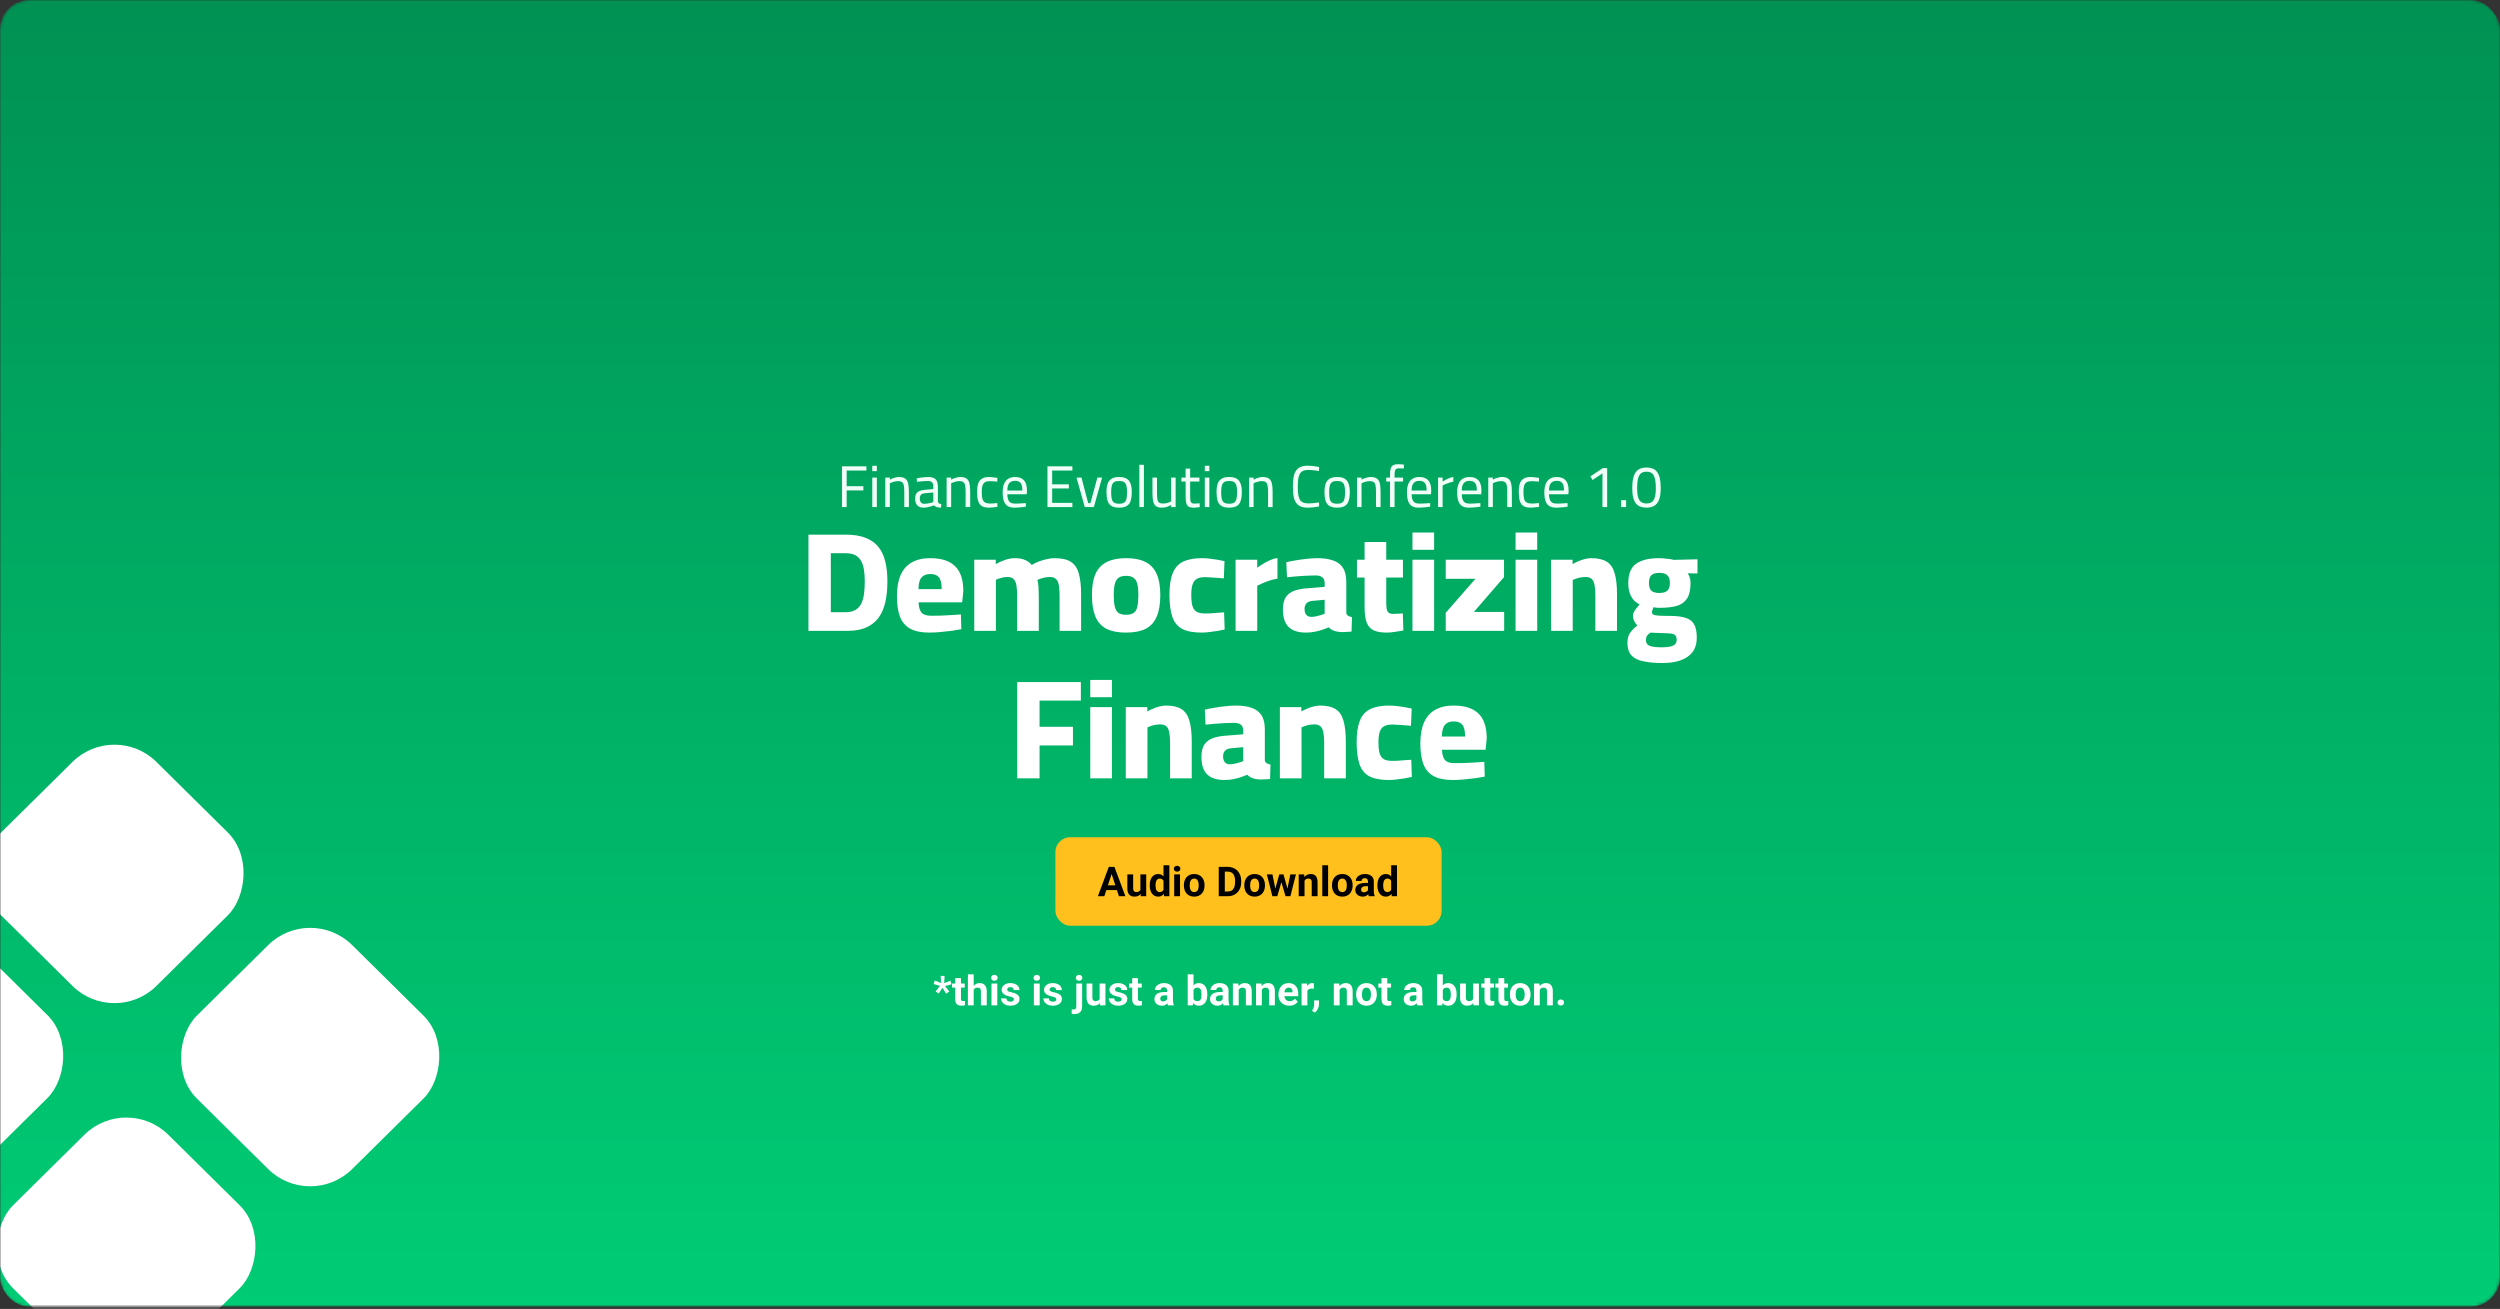 <svg width="848" height="444" viewBox="0 0 848 444" fill="none" xmlns="http://www.w3.org/2000/svg">
<rect x="0" y="0" width="848" height="444" fill="#333333" stroke="none"/>
<mask id="mask0_1677_24620" style="mask-type:alpha" maskUnits="userSpaceOnUse" x="0" y="0" width="848" height="444">
<path d="M838 0H10C4.477 0 0 4.477 0 10V433.22C0 438.743 4.477 443.22 10 443.22H838C843.523 443.22 848 438.743 848 433.22V10C848 4.477 843.523 0 838 0Z" fill="url(#paint0_linear_1677_24620)"/>
</mask>
<g mask="url(#mask0_1677_24620)">
<rect width="848" height="443.22" rx="10" fill="url(#paint1_linear_1677_24620)"/>
<path d="M285.592 172V158.18H293.892V159.6H287.192V164.92H292.852V166.34H287.192V172H285.592ZM295.879 172V162H297.419V172H295.879ZM295.879 159.8V158H297.419V159.8H295.879ZM300.294 172V162H301.834V162.7C302.06 162.567 302.34 162.433 302.674 162.3C303.02 162.167 303.387 162.053 303.774 161.96C304.16 161.853 304.534 161.8 304.894 161.8C305.814 161.8 306.514 161.967 306.994 162.3C307.487 162.62 307.827 163.14 308.014 163.86C308.2 164.58 308.294 165.527 308.294 166.7V172H306.734V166.76C306.734 165.893 306.68 165.2 306.574 164.68C306.48 164.16 306.28 163.787 305.974 163.56C305.68 163.32 305.227 163.2 304.614 163.2C304.28 163.2 303.934 163.24 303.574 163.32C303.227 163.387 302.9 163.48 302.594 163.6C302.287 163.707 302.034 163.813 301.834 163.92V172H300.294ZM313.235 172.2C312.315 172.2 311.615 171.94 311.135 171.42C310.655 170.9 310.415 170.14 310.415 169.14C310.415 168.487 310.529 167.953 310.755 167.54C310.982 167.127 311.322 166.813 311.775 166.6C312.242 166.373 312.815 166.233 313.495 166.18L316.575 165.88V165.02C316.575 164.34 316.422 163.86 316.115 163.58C315.822 163.3 315.382 163.16 314.795 163.16C314.462 163.16 314.062 163.173 313.595 163.2C313.142 163.227 312.689 163.26 312.235 163.3C311.782 163.34 311.382 163.38 311.035 163.42L310.955 162.24C311.275 162.173 311.662 162.107 312.115 162.04C312.569 161.973 313.042 161.92 313.535 161.88C314.029 161.827 314.482 161.8 314.895 161.8C315.655 161.8 316.275 161.92 316.755 162.16C317.235 162.387 317.582 162.74 317.795 163.22C318.022 163.687 318.135 164.287 318.135 165.02V170.08C318.162 170.373 318.275 170.587 318.475 170.72C318.689 170.853 318.955 170.94 319.275 170.98L319.215 172.2C318.922 172.2 318.655 172.18 318.415 172.14C318.175 172.113 317.949 172.067 317.735 172C317.562 171.933 317.395 171.853 317.235 171.76C317.089 171.667 316.942 171.553 316.795 171.42C316.542 171.527 316.215 171.64 315.815 171.76C315.429 171.88 315.009 171.98 314.555 172.06C314.115 172.153 313.675 172.2 313.235 172.2ZM313.495 170.9C313.855 170.9 314.229 170.867 314.615 170.8C315.002 170.733 315.369 170.653 315.715 170.56C316.062 170.467 316.349 170.38 316.575 170.3V167.04L313.675 167.32C313.075 167.373 312.642 167.547 312.375 167.84C312.122 168.133 311.995 168.553 311.995 169.1C311.995 169.66 312.122 170.1 312.375 170.42C312.629 170.74 313.002 170.9 313.495 170.9ZM321.094 172V162H322.634V162.7C322.861 162.567 323.141 162.433 323.474 162.3C323.821 162.167 324.188 162.053 324.574 161.96C324.961 161.853 325.334 161.8 325.694 161.8C326.614 161.8 327.314 161.967 327.794 162.3C328.288 162.62 328.628 163.14 328.814 163.86C329.001 164.58 329.094 165.527 329.094 166.7V172H327.534V166.76C327.534 165.893 327.481 165.2 327.374 164.68C327.281 164.16 327.081 163.787 326.774 163.56C326.481 163.32 326.028 163.2 325.414 163.2C325.081 163.2 324.734 163.24 324.374 163.32C324.028 163.387 323.701 163.48 323.394 163.6C323.088 163.707 322.834 163.813 322.634 163.92V172H321.094ZM335.556 172.2C334.503 172.2 333.676 172.027 333.076 171.68C332.476 171.32 332.049 170.747 331.796 169.96C331.556 169.173 331.436 168.133 331.436 166.84C331.436 165.627 331.569 164.653 331.836 163.92C332.116 163.173 332.563 162.633 333.176 162.3C333.789 161.967 334.589 161.8 335.576 161.8C335.803 161.8 336.076 161.82 336.396 161.86C336.729 161.887 337.069 161.927 337.416 161.98C337.763 162.02 338.063 162.06 338.316 162.1L338.256 163.38C338.029 163.353 337.769 163.327 337.476 163.3C337.183 163.273 336.896 163.253 336.616 163.24C336.336 163.213 336.103 163.2 335.916 163.2C335.156 163.2 334.563 163.32 334.136 163.56C333.723 163.8 333.429 164.187 333.256 164.72C333.096 165.24 333.016 165.947 333.016 166.84C333.016 167.813 333.089 168.593 333.236 169.18C333.383 169.753 333.663 170.167 334.076 170.42C334.489 170.673 335.103 170.8 335.916 170.8C336.103 170.8 336.336 170.793 336.616 170.78C336.909 170.753 337.203 170.727 337.496 170.7C337.803 170.673 338.069 170.653 338.296 170.64L338.336 171.92C338.069 171.96 337.763 172 337.416 172.04C337.069 172.08 336.729 172.113 336.396 172.14C336.063 172.18 335.783 172.2 335.556 172.2ZM344.107 172.2C343.107 172.2 342.314 172.007 341.727 171.62C341.154 171.233 340.74 170.66 340.487 169.9C340.234 169.14 340.107 168.193 340.107 167.06C340.107 165.793 340.28 164.78 340.627 164.02C340.974 163.247 341.46 162.687 342.087 162.34C342.714 161.98 343.454 161.8 344.307 161.8C345.64 161.8 346.647 162.173 347.327 162.92C348.007 163.653 348.347 164.84 348.347 166.48L348.267 167.66H341.687C341.7 168.7 341.894 169.487 342.267 170.02C342.64 170.553 343.314 170.82 344.287 170.82C344.66 170.82 345.067 170.813 345.507 170.8C345.96 170.773 346.407 170.747 346.847 170.72C347.287 170.693 347.66 170.667 347.967 170.64L348.007 171.86C347.687 171.913 347.294 171.967 346.827 172.02C346.374 172.073 345.907 172.113 345.427 172.14C344.947 172.18 344.507 172.2 344.107 172.2ZM341.687 166.4H346.787C346.787 165.173 346.587 164.32 346.187 163.84C345.8 163.347 345.174 163.1 344.307 163.1C343.467 163.1 342.82 163.353 342.367 163.86C341.914 164.367 341.687 165.213 341.687 166.4ZM355.299 172V158.18H363.759V159.6H356.899V164.28H362.559V165.68H356.899V170.58H363.759V172H355.299ZM367.954 172L365.154 162H366.834L369.114 170.66H369.874L372.234 162H373.834L371.034 172H367.954ZM379.602 172.2C378.482 172.2 377.609 172.007 376.982 171.62C376.369 171.233 375.936 170.647 375.682 169.86C375.442 169.073 375.322 168.08 375.322 166.88C375.322 165.733 375.456 164.787 375.722 164.04C376.002 163.293 376.456 162.733 377.082 162.36C377.709 161.987 378.549 161.8 379.602 161.8C380.669 161.8 381.516 161.987 382.142 162.36C382.769 162.733 383.216 163.293 383.482 164.04C383.762 164.787 383.902 165.733 383.902 166.88C383.902 168.08 383.776 169.073 383.522 169.86C383.282 170.647 382.849 171.233 382.222 171.62C381.609 172.007 380.736 172.2 379.602 172.2ZM379.602 170.86C380.376 170.86 380.956 170.727 381.342 170.46C381.729 170.18 381.982 169.747 382.102 169.16C382.236 168.573 382.302 167.813 382.302 166.88C382.302 165.96 382.222 165.227 382.062 164.68C381.902 164.133 381.629 163.74 381.242 163.5C380.856 163.26 380.309 163.14 379.602 163.14C378.909 163.14 378.362 163.26 377.962 163.5C377.576 163.74 377.302 164.133 377.142 164.68C376.982 165.227 376.902 165.96 376.902 166.88C376.902 167.813 376.962 168.573 377.082 169.16C377.216 169.747 377.476 170.18 377.862 170.46C378.249 170.727 378.829 170.86 379.602 170.86ZM386.468 172V157.66H388.008V172H386.468ZM394.056 172.2C393.203 172.2 392.55 172.027 392.096 171.68C391.643 171.333 391.33 170.793 391.156 170.06C390.996 169.327 390.916 168.38 390.916 167.22V162H392.456V167.22C392.456 168.1 392.496 168.8 392.576 169.32C392.67 169.84 392.863 170.22 393.156 170.46C393.45 170.687 393.89 170.8 394.476 170.8C395.063 170.8 395.596 170.72 396.076 170.56C396.556 170.4 396.943 170.24 397.236 170.08V162H398.776V172H397.236V171.3C396.81 171.54 396.343 171.753 395.836 171.94C395.343 172.113 394.75 172.2 394.056 172.2ZM404.941 172.22C404.247 172.22 403.694 172.113 403.281 171.9C402.881 171.687 402.594 171.32 402.421 170.8C402.247 170.267 402.161 169.52 402.161 168.56V163.34H400.741V162H402.161V158.94H403.701V162H406.841V163.34H403.701V168.1C403.701 168.807 403.727 169.36 403.781 169.76C403.847 170.147 403.981 170.42 404.181 170.58C404.381 170.74 404.694 170.82 405.121 170.82C405.254 170.82 405.427 170.813 405.641 170.8C405.854 170.787 406.067 170.773 406.281 170.76C406.507 170.733 406.707 170.713 406.881 170.7L406.981 172C406.687 172.04 406.341 172.087 405.941 172.14C405.541 172.193 405.207 172.22 404.941 172.22ZM408.672 172V162H410.212V172H408.672ZM408.672 159.8V158H410.212V159.8H408.672ZM416.926 172.2C415.806 172.2 414.933 172.007 414.306 171.62C413.693 171.233 413.26 170.647 413.006 169.86C412.766 169.073 412.646 168.08 412.646 166.88C412.646 165.733 412.78 164.787 413.046 164.04C413.326 163.293 413.78 162.733 414.406 162.36C415.033 161.987 415.873 161.8 416.926 161.8C417.993 161.8 418.84 161.987 419.466 162.36C420.093 162.733 420.54 163.293 420.806 164.04C421.086 164.787 421.226 165.733 421.226 166.88C421.226 168.08 421.1 169.073 420.846 169.86C420.606 170.647 420.173 171.233 419.546 171.62C418.933 172.007 418.06 172.2 416.926 172.2ZM416.926 170.86C417.7 170.86 418.28 170.727 418.666 170.46C419.053 170.18 419.306 169.747 419.426 169.16C419.56 168.573 419.626 167.813 419.626 166.88C419.626 165.96 419.546 165.227 419.386 164.68C419.226 164.133 418.953 163.74 418.566 163.5C418.18 163.26 417.633 163.14 416.926 163.14C416.233 163.14 415.686 163.26 415.286 163.5C414.9 163.74 414.626 164.133 414.466 164.68C414.306 165.227 414.226 165.96 414.226 166.88C414.226 167.813 414.286 168.573 414.406 169.16C414.54 169.747 414.8 170.18 415.186 170.46C415.573 170.727 416.153 170.86 416.926 170.86ZM423.672 172V162H425.212V162.7C425.439 162.567 425.719 162.433 426.052 162.3C426.399 162.167 426.766 162.053 427.152 161.96C427.539 161.853 427.912 161.8 428.272 161.8C429.192 161.8 429.892 161.967 430.372 162.3C430.866 162.62 431.206 163.14 431.392 163.86C431.579 164.58 431.672 165.527 431.672 166.7V172H430.112V166.76C430.112 165.893 430.059 165.2 429.952 164.68C429.859 164.16 429.659 163.787 429.352 163.56C429.059 163.32 428.606 163.2 427.992 163.2C427.659 163.2 427.312 163.24 426.952 163.32C426.606 163.387 426.279 163.48 425.972 163.6C425.666 163.707 425.412 163.813 425.212 163.92V172H423.672ZM443.629 172.2C442.589 172.2 441.735 172.047 441.069 171.74C440.415 171.433 439.902 170.98 439.529 170.38C439.155 169.78 438.895 169.04 438.749 168.16C438.615 167.28 438.549 166.267 438.549 165.12C438.549 163.947 438.615 162.913 438.749 162.02C438.895 161.127 439.155 160.38 439.529 159.78C439.902 159.18 440.415 158.727 441.069 158.42C441.735 158.113 442.589 157.96 443.629 157.96C444.109 157.96 444.582 157.987 445.049 158.04C445.529 158.08 445.975 158.14 446.389 158.22C446.802 158.287 447.155 158.353 447.449 158.42L447.389 159.76C447.095 159.707 446.735 159.653 446.309 159.6C445.882 159.547 445.449 159.5 445.009 159.46C444.569 159.42 444.169 159.4 443.809 159.4C443.049 159.4 442.429 159.513 441.949 159.74C441.482 159.967 441.122 160.32 440.869 160.8C440.615 161.267 440.442 161.86 440.349 162.58C440.255 163.287 440.209 164.133 440.209 165.12C440.209 166.08 440.255 166.92 440.349 167.64C440.442 168.347 440.609 168.933 440.849 169.4C441.102 169.853 441.469 170.193 441.949 170.42C442.429 170.647 443.055 170.76 443.829 170.76C444.389 170.76 445.002 170.727 445.669 170.66C446.349 170.58 446.922 170.5 447.389 170.42L447.449 171.78C447.129 171.847 446.755 171.913 446.329 171.98C445.902 172.047 445.455 172.1 444.989 172.14C444.522 172.18 444.069 172.2 443.629 172.2ZM453.548 172.2C452.428 172.2 451.554 172.007 450.928 171.62C450.314 171.233 449.881 170.647 449.628 169.86C449.388 169.073 449.268 168.08 449.268 166.88C449.268 165.733 449.401 164.787 449.668 164.04C449.948 163.293 450.401 162.733 451.028 162.36C451.654 161.987 452.494 161.8 453.548 161.8C454.614 161.8 455.461 161.987 456.088 162.36C456.714 162.733 457.161 163.293 457.428 164.04C457.708 164.787 457.848 165.733 457.848 166.88C457.848 168.08 457.721 169.073 457.468 169.86C457.228 170.647 456.794 171.233 456.168 171.62C455.554 172.007 454.681 172.2 453.548 172.2ZM453.548 170.86C454.321 170.86 454.901 170.727 455.288 170.46C455.674 170.18 455.928 169.747 456.048 169.16C456.181 168.573 456.248 167.813 456.248 166.88C456.248 165.96 456.168 165.227 456.008 164.68C455.848 164.133 455.574 163.74 455.188 163.5C454.801 163.26 454.254 163.14 453.548 163.14C452.854 163.14 452.308 163.26 451.908 163.5C451.521 163.74 451.248 164.133 451.088 164.68C450.928 165.227 450.848 165.96 450.848 166.88C450.848 167.813 450.908 168.573 451.028 169.16C451.161 169.747 451.421 170.18 451.808 170.46C452.194 170.727 452.774 170.86 453.548 170.86ZM460.294 172V162H461.834V162.7C462.06 162.567 462.34 162.433 462.674 162.3C463.02 162.167 463.387 162.053 463.774 161.96C464.16 161.853 464.534 161.8 464.894 161.8C465.814 161.8 466.514 161.967 466.994 162.3C467.487 162.62 467.827 163.14 468.014 163.86C468.2 164.58 468.294 165.527 468.294 166.7V172H466.734V166.76C466.734 165.893 466.68 165.2 466.574 164.68C466.48 164.16 466.28 163.787 465.974 163.56C465.68 163.32 465.227 163.2 464.614 163.2C464.28 163.2 463.934 163.24 463.574 163.32C463.227 163.387 462.9 163.48 462.594 163.6C462.287 163.707 462.034 163.813 461.834 163.92V172H460.294ZM471.475 172V163.34H470.215V162H471.475V161.12C471.475 160.16 471.562 159.413 471.735 158.88C471.909 158.347 472.195 157.98 472.595 157.78C472.995 157.567 473.522 157.46 474.175 157.46C474.335 157.46 474.555 157.467 474.835 157.48C475.115 157.493 475.389 157.513 475.655 157.54C475.922 157.553 476.109 157.573 476.215 157.6L476.195 158.9C475.955 158.887 475.662 158.88 475.315 158.88C474.982 158.867 474.709 158.86 474.495 158.86C474.122 158.86 473.829 158.927 473.615 159.06C473.402 159.18 473.249 159.407 473.155 159.74C473.075 160.073 473.035 160.54 473.035 161.14V162H475.915V163.34H473.035V172H471.475ZM481.236 172.2C480.236 172.2 479.443 172.007 478.856 171.62C478.283 171.233 477.869 170.66 477.616 169.9C477.363 169.14 477.236 168.193 477.236 167.06C477.236 165.793 477.409 164.78 477.756 164.02C478.103 163.247 478.589 162.687 479.216 162.34C479.843 161.98 480.583 161.8 481.436 161.8C482.769 161.8 483.776 162.173 484.456 162.92C485.136 163.653 485.476 164.84 485.476 166.48L485.396 167.66H478.816C478.829 168.7 479.023 169.487 479.396 170.02C479.769 170.553 480.443 170.82 481.416 170.82C481.789 170.82 482.196 170.813 482.636 170.8C483.089 170.773 483.536 170.747 483.976 170.72C484.416 170.693 484.789 170.667 485.096 170.64L485.136 171.86C484.816 171.913 484.423 171.967 483.956 172.02C483.503 172.073 483.036 172.113 482.556 172.14C482.076 172.18 481.636 172.2 481.236 172.2ZM478.816 166.4H483.916C483.916 165.173 483.716 164.32 483.316 163.84C482.929 163.347 482.303 163.1 481.436 163.1C480.596 163.1 479.949 163.353 479.496 163.86C479.043 164.367 478.816 165.213 478.816 166.4ZM487.794 172V162H489.334V163.34C489.587 163.167 489.907 162.98 490.294 162.78C490.68 162.567 491.107 162.367 491.574 162.18C492.04 161.993 492.507 161.86 492.974 161.78V163.36C492.52 163.453 492.06 163.58 491.594 163.74C491.127 163.887 490.694 164.047 490.294 164.22C489.907 164.393 489.587 164.547 489.334 164.68V172H487.794ZM498.267 172.2C497.267 172.2 496.474 172.007 495.887 171.62C495.314 171.233 494.9 170.66 494.647 169.9C494.394 169.14 494.267 168.193 494.267 167.06C494.267 165.793 494.44 164.78 494.787 164.02C495.134 163.247 495.62 162.687 496.247 162.34C496.874 161.98 497.614 161.8 498.467 161.8C499.8 161.8 500.807 162.173 501.487 162.92C502.167 163.653 502.507 164.84 502.507 166.48L502.427 167.66H495.847C495.86 168.7 496.054 169.487 496.427 170.02C496.8 170.553 497.474 170.82 498.447 170.82C498.82 170.82 499.227 170.813 499.667 170.8C500.12 170.773 500.567 170.747 501.007 170.72C501.447 170.693 501.82 170.667 502.127 170.64L502.167 171.86C501.847 171.913 501.454 171.967 500.987 172.02C500.534 172.073 500.067 172.113 499.587 172.14C499.107 172.18 498.667 172.2 498.267 172.2ZM495.847 166.4H500.947C500.947 165.173 500.747 164.32 500.347 163.84C499.96 163.347 499.334 163.1 498.467 163.1C497.627 163.1 496.98 163.353 496.527 163.86C496.074 164.367 495.847 165.213 495.847 166.4ZM504.825 172V162H506.365V162.7C506.591 162.567 506.871 162.433 507.205 162.3C507.551 162.167 507.918 162.053 508.305 161.96C508.691 161.853 509.065 161.8 509.425 161.8C510.345 161.8 511.045 161.967 511.525 162.3C512.018 162.62 512.358 163.14 512.545 163.86C512.731 164.58 512.825 165.527 512.825 166.7V172H511.265V166.76C511.265 165.893 511.211 165.2 511.105 164.68C511.011 164.16 510.811 163.787 510.505 163.56C510.211 163.32 509.758 163.2 509.145 163.2C508.811 163.2 508.465 163.24 508.105 163.32C507.758 163.387 507.431 163.48 507.125 163.6C506.818 163.707 506.565 163.813 506.365 163.92V172H504.825ZM519.286 172.2C518.233 172.2 517.406 172.027 516.806 171.68C516.206 171.32 515.78 170.747 515.526 169.96C515.286 169.173 515.166 168.133 515.166 166.84C515.166 165.627 515.3 164.653 515.566 163.92C515.846 163.173 516.293 162.633 516.906 162.3C517.52 161.967 518.32 161.8 519.306 161.8C519.533 161.8 519.806 161.82 520.126 161.86C520.46 161.887 520.8 161.927 521.146 161.98C521.493 162.02 521.793 162.06 522.046 162.1L521.986 163.38C521.76 163.353 521.5 163.327 521.206 163.3C520.913 163.273 520.626 163.253 520.346 163.24C520.066 163.213 519.833 163.2 519.646 163.2C518.886 163.2 518.293 163.32 517.866 163.56C517.453 163.8 517.16 164.187 516.986 164.72C516.826 165.24 516.746 165.947 516.746 166.84C516.746 167.813 516.82 168.593 516.966 169.18C517.113 169.753 517.393 170.167 517.806 170.42C518.22 170.673 518.833 170.8 519.646 170.8C519.833 170.8 520.066 170.793 520.346 170.78C520.64 170.753 520.933 170.727 521.226 170.7C521.533 170.673 521.8 170.653 522.026 170.64L522.066 171.92C521.8 171.96 521.493 172 521.146 172.04C520.8 172.08 520.46 172.113 520.126 172.14C519.793 172.18 519.513 172.2 519.286 172.2ZM527.837 172.2C526.837 172.2 526.044 172.007 525.457 171.62C524.884 171.233 524.471 170.66 524.217 169.9C523.964 169.14 523.837 168.193 523.837 167.06C523.837 165.793 524.011 164.78 524.357 164.02C524.704 163.247 525.191 162.687 525.817 162.34C526.444 161.98 527.184 161.8 528.037 161.8C529.371 161.8 530.377 162.173 531.057 162.92C531.737 163.653 532.077 164.84 532.077 166.48L531.997 167.66H525.417C525.431 168.7 525.624 169.487 525.997 170.02C526.371 170.553 527.044 170.82 528.017 170.82C528.391 170.82 528.797 170.813 529.237 170.8C529.691 170.773 530.137 170.747 530.577 170.72C531.017 170.693 531.391 170.667 531.697 170.64L531.737 171.86C531.417 171.913 531.024 171.967 530.557 172.02C530.104 172.073 529.637 172.113 529.157 172.14C528.677 172.18 528.237 172.2 527.837 172.2ZM525.417 166.4H530.517C530.517 165.173 530.317 164.32 529.917 163.84C529.531 163.347 528.904 163.1 528.037 163.1C527.197 163.1 526.551 163.353 526.097 163.86C525.644 164.367 525.417 165.213 525.417 166.4ZM543.55 172V160.58L540.19 162.82L539.45 161.6L543.65 158.8H545.15V172H543.55ZM549.881 172V169.66H551.581V172H549.881ZM558.496 172.2C557.736 172.2 557.056 172.093 556.456 171.88C555.87 171.667 555.363 171.313 554.936 170.82C554.523 170.313 554.203 169.633 553.976 168.78C553.763 167.927 553.656 166.867 553.656 165.6C553.656 164.253 553.763 163.127 553.976 162.22C554.19 161.313 554.503 160.593 554.916 160.06C555.343 159.527 555.85 159.147 556.436 158.92C557.036 158.693 557.716 158.58 558.476 158.58C559.263 158.58 559.956 158.693 560.556 158.92C561.156 159.147 561.656 159.527 562.056 160.06C562.47 160.593 562.783 161.313 562.996 162.22C563.21 163.113 563.316 164.24 563.316 165.6C563.316 167.28 563.123 168.6 562.736 169.56C562.35 170.52 561.796 171.2 561.076 171.6C560.37 172 559.51 172.2 558.496 172.2ZM558.496 170.78C559.016 170.78 559.47 170.7 559.856 170.54C560.256 170.38 560.59 170.107 560.856 169.72C561.123 169.333 561.323 168.807 561.456 168.14C561.59 167.46 561.656 166.613 561.656 165.6C561.656 164.493 561.59 163.58 561.456 162.86C561.336 162.14 561.143 161.573 560.876 161.16C560.623 160.733 560.296 160.433 559.896 160.26C559.51 160.087 559.043 160 558.496 160C557.963 160 557.496 160.087 557.096 160.26C556.696 160.433 556.363 160.727 556.096 161.14C555.843 161.553 555.65 162.127 555.516 162.86C555.383 163.58 555.316 164.5 555.316 165.62C555.316 166.633 555.383 167.48 555.516 168.16C555.663 168.827 555.87 169.353 556.136 169.74C556.416 170.113 556.75 170.38 557.136 170.54C557.536 170.7 557.99 170.78 558.496 170.78Z" fill="#F0FFF8"/>
<rect x="358" y="284" width="131" height="30" rx="5" fill="#FFC01E"/>
<path d="M377.296 295.749L374.589 304H372.408L376.106 294.047H377.494L377.296 295.749ZM379.545 304L376.831 295.749L376.612 294.047H378.014L381.732 304H379.545ZM379.422 300.295V301.901H374.165V300.295H379.422ZM386.825 302.229V296.604H388.794V304H386.941L386.825 302.229ZM387.044 300.712L387.625 300.698C387.625 301.19 387.568 301.648 387.454 302.072C387.34 302.492 387.169 302.856 386.941 303.166C386.714 303.471 386.426 303.711 386.08 303.884C385.734 304.052 385.326 304.137 384.856 304.137C384.496 304.137 384.164 304.087 383.858 303.986C383.558 303.882 383.298 303.72 383.079 303.501C382.865 303.278 382.696 302.993 382.573 302.646C382.455 302.296 382.396 301.874 382.396 301.382V296.604H384.364V301.396C384.364 301.614 384.389 301.799 384.439 301.949C384.494 302.1 384.569 302.223 384.665 302.318C384.761 302.414 384.872 302.482 385 302.523C385.132 302.564 385.278 302.585 385.438 302.585C385.843 302.585 386.162 302.503 386.395 302.339C386.632 302.175 386.798 301.951 386.894 301.669C386.994 301.382 387.044 301.063 387.044 300.712ZM394.666 302.387V293.5H396.648V304H394.864L394.666 302.387ZM389.99 300.391V300.247C389.99 299.682 390.054 299.169 390.182 298.709C390.309 298.244 390.496 297.845 390.742 297.513C390.988 297.18 391.291 296.923 391.651 296.74C392.011 296.558 392.422 296.467 392.882 296.467C393.315 296.467 393.693 296.558 394.017 296.74C394.345 296.923 394.623 297.182 394.851 297.52C395.083 297.852 395.27 298.246 395.411 298.702C395.552 299.153 395.655 299.648 395.719 300.186V300.5C395.655 301.015 395.552 301.493 395.411 301.936C395.27 302.378 395.083 302.765 394.851 303.098C394.623 303.426 394.345 303.681 394.017 303.863C393.688 304.046 393.306 304.137 392.868 304.137C392.408 304.137 391.998 304.043 391.638 303.856C391.282 303.67 390.981 303.408 390.735 303.07C390.494 302.733 390.309 302.337 390.182 301.881C390.054 301.425 389.99 300.928 389.99 300.391ZM391.959 300.247V300.391C391.959 300.696 391.982 300.981 392.027 301.245C392.077 301.509 392.157 301.744 392.267 301.949C392.381 302.15 392.526 302.307 392.704 302.421C392.886 302.53 393.107 302.585 393.367 302.585C393.704 302.585 393.982 302.51 394.201 302.359C394.42 302.204 394.586 301.993 394.7 301.724C394.819 301.455 394.887 301.145 394.905 300.794V299.898C394.892 299.611 394.851 299.354 394.782 299.126C394.718 298.894 394.623 298.695 394.495 298.531C394.372 298.367 394.217 298.24 394.03 298.148C393.848 298.057 393.632 298.012 393.381 298.012C393.126 298.012 392.907 298.071 392.725 298.189C392.542 298.303 392.394 298.461 392.28 298.661C392.171 298.862 392.089 299.099 392.034 299.372C391.984 299.641 391.959 299.933 391.959 300.247ZM400.265 296.604V304H398.289V296.604H400.265ZM398.166 294.676C398.166 294.389 398.266 294.152 398.467 293.965C398.667 293.778 398.936 293.685 399.273 293.685C399.606 293.685 399.873 293.778 400.073 293.965C400.278 294.152 400.381 294.389 400.381 294.676C400.381 294.963 400.278 295.2 400.073 295.387C399.873 295.574 399.606 295.667 399.273 295.667C398.936 295.667 398.667 295.574 398.467 295.387C398.266 295.2 398.166 294.963 398.166 294.676ZM401.577 300.377V300.233C401.577 299.691 401.655 299.192 401.81 298.736C401.965 298.276 402.19 297.877 402.486 297.54C402.783 297.203 403.147 296.941 403.58 296.754C404.013 296.562 404.51 296.467 405.07 296.467C405.631 296.467 406.13 296.562 406.567 296.754C407.005 296.941 407.372 297.203 407.668 297.54C407.969 297.877 408.197 298.276 408.352 298.736C408.507 299.192 408.584 299.691 408.584 300.233V300.377C408.584 300.915 408.507 301.414 408.352 301.874C408.197 302.33 407.969 302.729 407.668 303.07C407.372 303.408 407.007 303.67 406.574 303.856C406.141 304.043 405.645 304.137 405.084 304.137C404.523 304.137 404.024 304.043 403.587 303.856C403.154 303.67 402.787 303.408 402.486 303.07C402.19 302.729 401.965 302.33 401.81 301.874C401.655 301.414 401.577 300.915 401.577 300.377ZM403.546 300.233V300.377C403.546 300.687 403.573 300.976 403.628 301.245C403.683 301.514 403.769 301.751 403.888 301.956C404.011 302.157 404.17 302.314 404.366 302.428C404.562 302.542 404.801 302.599 405.084 302.599C405.357 302.599 405.592 302.542 405.788 302.428C405.984 302.314 406.141 302.157 406.26 301.956C406.378 301.751 406.465 301.514 406.52 301.245C406.579 300.976 406.608 300.687 406.608 300.377V300.233C406.608 299.933 406.579 299.65 406.52 299.386C406.465 299.117 406.376 298.88 406.253 298.675C406.134 298.465 405.977 298.301 405.781 298.183C405.585 298.064 405.348 298.005 405.07 298.005C404.792 298.005 404.555 298.064 404.359 298.183C404.168 298.301 404.011 298.465 403.888 298.675C403.769 298.88 403.683 299.117 403.628 299.386C403.573 299.65 403.546 299.933 403.546 300.233ZM416.459 304H414.292L414.306 302.4H416.459C416.997 302.4 417.45 302.28 417.819 302.038C418.188 301.792 418.466 301.434 418.653 300.965C418.845 300.495 418.94 299.928 418.94 299.263V298.777C418.94 298.267 418.886 297.818 418.776 297.431C418.672 297.043 418.514 296.717 418.305 296.453C418.095 296.189 417.838 295.991 417.532 295.858C417.227 295.722 416.876 295.653 416.479 295.653H414.251V294.047H416.479C417.145 294.047 417.753 294.161 418.305 294.389C418.861 294.612 419.341 294.933 419.747 295.353C420.153 295.772 420.465 296.273 420.684 296.856C420.907 297.435 421.019 298.08 421.019 298.791V299.263C421.019 299.969 420.907 300.614 420.684 301.197C420.465 301.781 420.153 302.282 419.747 302.701C419.346 303.116 418.865 303.437 418.305 303.665C417.749 303.888 417.133 304 416.459 304ZM415.454 294.047V304H413.403V294.047H415.454ZM422.071 300.377V300.233C422.071 299.691 422.149 299.192 422.304 298.736C422.459 298.276 422.684 297.877 422.98 297.54C423.277 297.203 423.641 296.941 424.074 296.754C424.507 296.562 425.004 296.467 425.564 296.467C426.125 296.467 426.624 296.562 427.062 296.754C427.499 296.941 427.866 297.203 428.162 297.54C428.463 297.877 428.691 298.276 428.846 298.736C429.001 299.192 429.078 299.691 429.078 300.233V300.377C429.078 300.915 429.001 301.414 428.846 301.874C428.691 302.33 428.463 302.729 428.162 303.07C427.866 303.408 427.501 303.67 427.068 303.856C426.635 304.043 426.139 304.137 425.578 304.137C425.018 304.137 424.519 304.043 424.081 303.856C423.648 303.67 423.281 303.408 422.98 303.07C422.684 302.729 422.459 302.33 422.304 301.874C422.149 301.414 422.071 300.915 422.071 300.377ZM424.04 300.233V300.377C424.04 300.687 424.067 300.976 424.122 301.245C424.177 301.514 424.263 301.751 424.382 301.956C424.505 302.157 424.664 302.314 424.86 302.428C425.056 302.542 425.296 302.599 425.578 302.599C425.852 302.599 426.086 302.542 426.282 302.428C426.478 302.314 426.635 302.157 426.754 301.956C426.872 301.751 426.959 301.514 427.014 301.245C427.073 300.976 427.103 300.687 427.103 300.377V300.233C427.103 299.933 427.073 299.65 427.014 299.386C426.959 299.117 426.87 298.88 426.747 298.675C426.629 298.465 426.471 298.301 426.275 298.183C426.079 298.064 425.842 298.005 425.564 298.005C425.286 298.005 425.049 298.064 424.854 298.183C424.662 298.301 424.505 298.465 424.382 298.675C424.263 298.88 424.177 299.117 424.122 299.386C424.067 299.65 424.04 299.933 424.04 300.233ZM432.4 302.086L433.938 296.604H435.189L434.786 298.757L433.248 304H432.202L432.4 302.086ZM431.621 296.604L432.722 302.079L432.824 304H431.594L429.721 296.604H431.621ZM436.598 301.99L437.671 296.604H439.578L437.705 304H436.481L436.598 301.99ZM435.36 296.604L436.892 302.045L437.104 304H436.051L434.513 298.764L434.123 296.604H435.36ZM442.497 298.183V304H440.528V296.604H442.374L442.497 298.183ZM442.21 300.042H441.677C441.677 299.495 441.747 299.003 441.889 298.565C442.03 298.123 442.228 297.747 442.483 297.438C442.739 297.123 443.042 296.884 443.393 296.72C443.748 296.551 444.145 296.467 444.582 296.467C444.928 296.467 445.245 296.517 445.532 296.617C445.819 296.717 446.065 296.877 446.271 297.096C446.48 297.314 446.64 297.604 446.749 297.964C446.863 298.324 446.92 298.764 446.92 299.283V304H444.938V299.276C444.938 298.948 444.892 298.693 444.801 298.511C444.71 298.328 444.575 298.201 444.397 298.128C444.224 298.05 444.01 298.012 443.755 298.012C443.491 298.012 443.26 298.064 443.064 298.169C442.873 298.274 442.714 298.42 442.586 298.606C442.463 298.789 442.369 299.003 442.306 299.249C442.242 299.495 442.21 299.759 442.21 300.042ZM450.495 293.5V304H448.52V293.5H450.495ZM451.808 300.377V300.233C451.808 299.691 451.885 299.192 452.04 298.736C452.195 298.276 452.421 297.877 452.717 297.54C453.013 297.203 453.378 296.941 453.811 296.754C454.243 296.562 454.74 296.467 455.301 296.467C455.861 296.467 456.36 296.562 456.798 296.754C457.235 296.941 457.602 297.203 457.898 297.54C458.199 297.877 458.427 298.276 458.582 298.736C458.737 299.192 458.814 299.691 458.814 300.233V300.377C458.814 300.915 458.737 301.414 458.582 301.874C458.427 302.33 458.199 302.729 457.898 303.07C457.602 303.408 457.238 303.67 456.805 303.856C456.372 304.043 455.875 304.137 455.314 304.137C454.754 304.137 454.255 304.043 453.817 303.856C453.384 303.67 453.018 303.408 452.717 303.07C452.421 302.729 452.195 302.33 452.04 301.874C451.885 301.414 451.808 300.915 451.808 300.377ZM453.776 300.233V300.377C453.776 300.687 453.804 300.976 453.858 301.245C453.913 301.514 454 301.751 454.118 301.956C454.241 302.157 454.401 302.314 454.597 302.428C454.793 302.542 455.032 302.599 455.314 302.599C455.588 302.599 455.823 302.542 456.019 302.428C456.215 302.314 456.372 302.157 456.49 301.956C456.609 301.751 456.695 301.514 456.75 301.245C456.809 300.976 456.839 300.687 456.839 300.377V300.233C456.839 299.933 456.809 299.65 456.75 299.386C456.695 299.117 456.606 298.88 456.483 298.675C456.365 298.465 456.208 298.301 456.012 298.183C455.816 298.064 455.579 298.005 455.301 298.005C455.023 298.005 454.786 298.064 454.59 298.183C454.398 298.301 454.241 298.465 454.118 298.675C454 298.88 453.913 299.117 453.858 299.386C453.804 299.65 453.776 299.933 453.776 300.233ZM464.017 302.332V299.037C464.017 298.8 463.978 298.597 463.9 298.429C463.823 298.256 463.702 298.121 463.538 298.025C463.379 297.93 463.171 297.882 462.916 297.882C462.697 297.882 462.508 297.921 462.349 297.998C462.189 298.071 462.066 298.178 461.979 298.319C461.893 298.456 461.85 298.618 461.85 298.805H459.881C459.881 298.49 459.954 298.192 460.1 297.909C460.245 297.627 460.457 297.378 460.735 297.164C461.013 296.945 461.344 296.774 461.727 296.651C462.114 296.528 462.547 296.467 463.025 296.467C463.6 296.467 464.11 296.562 464.557 296.754C465.003 296.945 465.354 297.232 465.609 297.615C465.869 297.998 465.999 298.477 465.999 299.051V302.216C465.999 302.621 466.024 302.954 466.074 303.214C466.124 303.469 466.197 303.692 466.293 303.884V304H464.304C464.208 303.799 464.135 303.549 464.085 303.248C464.039 302.943 464.017 302.637 464.017 302.332ZM464.276 299.495L464.29 300.609H463.189C462.93 300.609 462.704 300.639 462.513 300.698C462.321 300.757 462.164 300.842 462.041 300.951C461.918 301.056 461.827 301.179 461.768 301.32C461.713 301.462 461.686 301.617 461.686 301.785C461.686 301.954 461.724 302.106 461.802 302.243C461.879 302.375 461.991 302.48 462.137 302.558C462.283 302.631 462.453 302.667 462.649 302.667C462.946 302.667 463.203 302.608 463.422 302.489C463.641 302.371 463.809 302.225 463.928 302.052C464.051 301.879 464.115 301.715 464.119 301.56L464.639 302.394C464.566 302.58 464.465 302.774 464.338 302.975C464.215 303.175 464.058 303.364 463.866 303.542C463.675 303.715 463.445 303.859 463.176 303.973C462.907 304.082 462.588 304.137 462.219 304.137C461.749 304.137 461.323 304.043 460.94 303.856C460.562 303.665 460.261 303.403 460.038 303.07C459.819 302.733 459.71 302.35 459.71 301.922C459.71 301.535 459.783 301.19 459.929 300.89C460.075 300.589 460.289 300.336 460.571 300.131C460.858 299.921 461.216 299.764 461.645 299.659C462.073 299.55 462.57 299.495 463.135 299.495H464.276ZM471.885 302.387V293.5H473.867V304H472.083L471.885 302.387ZM467.209 300.391V300.247C467.209 299.682 467.273 299.169 467.4 298.709C467.528 298.244 467.715 297.845 467.961 297.513C468.207 297.18 468.51 296.923 468.87 296.74C469.23 296.558 469.64 296.467 470.101 296.467C470.534 296.467 470.912 296.558 471.235 296.74C471.563 296.923 471.841 297.182 472.069 297.52C472.302 297.852 472.489 298.246 472.63 298.702C472.771 299.153 472.874 299.648 472.938 300.186V300.5C472.874 301.015 472.771 301.493 472.63 301.936C472.489 302.378 472.302 302.765 472.069 303.098C471.841 303.426 471.563 303.681 471.235 303.863C470.907 304.046 470.524 304.137 470.087 304.137C469.627 304.137 469.216 304.043 468.856 303.856C468.501 303.67 468.2 303.408 467.954 303.07C467.713 302.733 467.528 302.337 467.4 301.881C467.273 301.425 467.209 300.928 467.209 300.391ZM469.178 300.247V300.391C469.178 300.696 469.201 300.981 469.246 301.245C469.296 301.509 469.376 301.744 469.485 301.949C469.599 302.15 469.745 302.307 469.923 302.421C470.105 302.53 470.326 302.585 470.586 302.585C470.923 302.585 471.201 302.51 471.42 302.359C471.639 302.204 471.805 301.993 471.919 301.724C472.037 301.455 472.106 301.145 472.124 300.794V299.898C472.11 299.611 472.069 299.354 472.001 299.126C471.937 298.894 471.841 298.695 471.714 298.531C471.591 298.367 471.436 298.24 471.249 298.148C471.067 298.057 470.85 298.012 470.6 298.012C470.344 298.012 470.126 298.071 469.943 298.189C469.761 298.303 469.613 298.461 469.499 298.661C469.39 298.862 469.308 299.099 469.253 299.372C469.203 299.641 469.178 299.933 469.178 300.247Z" fill="black"/>
<rect width="74.064" height="74.064" rx="20" transform="matrix(0.711 0.703 -0.711 0.703 -22.349 306.324)" fill="white"/>
<rect width="74.064" height="74.064" rx="20" transform="matrix(0.711 0.703 -0.711 0.703 42.861 370.838)" fill="white"/>
<rect width="74.064" height="74.064" rx="20" transform="matrix(0.711 0.703 -0.711 0.703 105.21 306.492)" fill="white"/>
<rect width="74.064" height="74.064" rx="20" transform="matrix(0.711 0.703 -0.711 0.703 38.824 244.365)" fill="white"/>
<path d="M274.227 214V181.36H286.995C289.587 181.36 291.779 181.712 293.571 182.416C295.395 183.12 296.851 184.144 297.939 185.488C299.027 186.832 299.811 188.496 300.291 190.48C300.771 192.432 301.011 194.672 301.011 197.2C301.011 199.728 300.787 202.032 300.339 204.112C299.891 206.16 299.139 207.936 298.083 209.44C297.027 210.912 295.603 212.048 293.811 212.848C292.051 213.616 289.859 214 287.235 214H274.227ZM281.811 207.664H286.755C288.163 207.664 289.299 207.408 290.163 206.896C291.059 206.352 291.731 205.616 292.179 204.688C292.627 203.728 292.931 202.608 293.091 201.328C293.251 200.048 293.331 198.672 293.331 197.2C293.331 195.728 293.235 194.416 293.043 193.264C292.883 192.112 292.563 191.12 292.083 190.288C291.635 189.424 290.979 188.768 290.115 188.32C289.251 187.872 288.131 187.648 286.755 187.648H281.811V207.664ZM315.239 214.576C312.519 214.576 310.343 214.128 308.711 213.232C307.111 212.336 305.959 210.976 305.255 209.152C304.583 207.328 304.247 205.024 304.247 202.24C304.247 199.328 304.663 196.928 305.495 195.04C306.359 193.12 307.623 191.696 309.287 190.768C310.951 189.808 313.047 189.328 315.575 189.328C319.287 189.328 322.071 190.224 323.927 192.016C325.815 193.808 326.759 196.64 326.759 200.512L326.375 204.304H311.591C311.623 205.84 311.943 206.992 312.551 207.76C313.191 208.496 314.279 208.864 315.815 208.864C316.807 208.864 317.911 208.848 319.127 208.816C320.375 208.752 321.607 208.688 322.823 208.624C324.039 208.56 325.079 208.496 325.943 208.432L326.087 213.424C325.255 213.584 324.215 213.76 322.967 213.952C321.719 214.112 320.423 214.256 319.079 214.384C317.735 214.512 316.455 214.576 315.239 214.576ZM311.543 199.84H319.415C319.415 197.92 319.111 196.592 318.503 195.856C317.895 195.088 316.919 194.704 315.575 194.704C314.231 194.704 313.223 195.104 312.551 195.904C311.911 196.672 311.575 197.984 311.543 199.84ZM330.469 214V189.856H337.765V191.344C338.501 190.896 339.477 190.448 340.693 190C341.909 189.552 343.077 189.328 344.197 189.328C345.637 189.328 346.805 189.536 347.701 189.952C348.629 190.336 349.381 190.896 349.957 191.632C350.533 191.28 351.237 190.928 352.069 190.576C352.933 190.224 353.861 189.936 354.853 189.712C355.845 189.456 356.821 189.328 357.781 189.328C360.181 189.328 362.021 189.76 363.301 190.624C364.581 191.456 365.461 192.784 365.941 194.608C366.453 196.4 366.709 198.704 366.709 201.52V214H359.413V202.24C359.413 200.736 359.333 199.504 359.173 198.544C359.013 197.584 358.693 196.88 358.213 196.432C357.733 195.952 357.045 195.712 356.149 195.712C355.349 195.712 354.549 195.824 353.749 196.048C352.949 196.272 352.325 196.496 351.877 196.72C352.069 197.296 352.197 198.096 352.261 199.12C352.325 200.112 352.357 201.136 352.357 202.192V214H345.013V202.336C345.013 200.768 344.933 199.504 344.773 198.544C344.613 197.584 344.293 196.88 343.813 196.432C343.365 195.952 342.693 195.712 341.797 195.712C341.029 195.712 340.261 195.824 339.493 196.048C338.757 196.24 338.197 196.448 337.813 196.672V214H330.469ZM381.956 214.576C379.236 214.576 377.012 214.144 375.284 213.28C373.588 212.384 372.34 210.992 371.54 209.104C370.772 207.216 370.388 204.784 370.388 201.808C370.388 198.864 370.788 196.48 371.588 194.656C372.42 192.832 373.7 191.488 375.428 190.624C377.156 189.76 379.332 189.328 381.956 189.328C384.644 189.328 386.836 189.76 388.532 190.624C390.26 191.488 391.524 192.832 392.324 194.656C393.156 196.48 393.572 198.864 393.572 201.808C393.572 204.784 393.172 207.216 392.372 209.104C391.604 210.992 390.356 212.384 388.628 213.28C386.932 214.144 384.708 214.576 381.956 214.576ZM381.956 208.528C383.14 208.528 384.02 208.304 384.596 207.856C385.204 207.408 385.604 206.688 385.796 205.696C386.02 204.704 386.132 203.408 386.132 201.808C386.132 200.176 386.004 198.896 385.748 197.968C385.492 197.04 385.06 196.368 384.452 195.952C383.876 195.536 383.044 195.328 381.956 195.328C380.9 195.328 380.068 195.536 379.46 195.952C378.852 196.368 378.42 197.056 378.164 198.016C377.908 198.944 377.78 200.208 377.78 201.808C377.78 203.408 377.892 204.704 378.116 205.696C378.34 206.688 378.74 207.408 379.316 207.856C379.924 208.304 380.804 208.528 381.956 208.528ZM407.678 214.576C404.83 214.576 402.606 214.16 401.006 213.328C399.406 212.464 398.286 211.088 397.646 209.2C397.006 207.312 396.686 204.832 396.686 201.76C396.686 198.656 397.054 196.208 397.79 194.416C398.526 192.592 399.694 191.296 401.294 190.528C402.926 189.728 405.054 189.328 407.678 189.328C408.414 189.328 409.246 189.376 410.174 189.472C411.102 189.568 412.03 189.696 412.958 189.856C413.886 190.016 414.686 190.176 415.358 190.336L415.118 196.192C414.478 196.128 413.758 196.064 412.958 196C412.158 195.936 411.39 195.888 410.654 195.856C409.918 195.792 409.326 195.76 408.878 195.76C407.662 195.76 406.702 195.952 405.998 196.336C405.294 196.72 404.798 197.36 404.51 198.256C404.222 199.12 404.078 200.288 404.078 201.76C404.078 203.296 404.206 204.544 404.462 205.504C404.75 206.432 405.23 207.104 405.902 207.52C406.606 207.904 407.598 208.096 408.878 208.096C409.326 208.096 409.918 208.08 410.654 208.048C411.422 207.984 412.206 207.92 413.006 207.856C413.838 207.792 414.574 207.744 415.214 207.712L415.406 213.52C414.766 213.68 413.982 213.84 413.054 214C412.158 214.128 411.23 214.256 410.27 214.384C409.31 214.512 408.446 214.576 407.678 214.576ZM419.11 214V189.856H426.454V192.592C426.966 192.176 427.606 191.744 428.374 191.296C429.142 190.816 429.958 190.384 430.822 190C431.686 189.616 432.518 189.376 433.318 189.28V196.288C432.55 196.384 431.734 196.576 430.87 196.864C430.006 197.12 429.19 197.424 428.422 197.776C427.654 198.096 426.998 198.4 426.454 198.688V214H419.11ZM442.985 214.576C440.361 214.576 438.393 213.936 437.081 212.656C435.801 211.376 435.161 209.424 435.161 206.8C435.161 204.944 435.497 203.52 436.169 202.528C436.873 201.504 437.881 200.768 439.193 200.32C440.505 199.872 442.089 199.6 443.945 199.504L449.321 199.072V197.824C449.321 196.864 449.049 196.192 448.505 195.808C447.993 195.392 447.225 195.184 446.201 195.184C445.273 195.184 444.217 195.216 443.033 195.28C441.849 195.344 440.681 195.424 439.529 195.52C438.377 195.616 437.385 195.712 436.553 195.808L436.313 190.72C437.177 190.496 438.201 190.288 439.385 190.096C440.601 189.872 441.865 189.696 443.177 189.568C444.489 189.408 445.721 189.328 446.873 189.328C448.953 189.328 450.713 189.584 452.153 190.096C453.625 190.576 454.745 191.408 455.513 192.592C456.281 193.744 456.665 195.36 456.665 197.44V208C456.761 208.384 456.985 208.688 457.337 208.912C457.721 209.104 458.137 209.248 458.585 209.344L458.441 214.24C457.705 214.304 456.921 214.352 456.089 214.384C455.289 214.416 454.649 214.4 454.169 214.336C453.337 214.24 452.617 214.048 452.009 213.76C451.433 213.44 451.001 213.12 450.713 212.8C450.201 213.024 449.529 213.28 448.697 213.568C447.865 213.856 446.953 214.096 445.961 214.288C445.001 214.48 444.009 214.576 442.985 214.576ZM444.809 209.248C445.353 209.248 445.897 209.184 446.441 209.056C447.017 208.928 447.561 208.784 448.073 208.624C448.585 208.464 449.001 208.32 449.321 208.192V203.44L445.097 203.824C444.201 203.92 443.545 204.208 443.129 204.688C442.713 205.136 442.505 205.776 442.505 206.608C442.505 207.408 442.697 208.048 443.081 208.528C443.465 209.008 444.041 209.248 444.809 209.248ZM470.406 214.576C468.614 214.576 467.158 214.336 466.038 213.856C464.918 213.344 464.102 212.464 463.59 211.216C463.11 209.936 462.87 208.144 462.87 205.84V195.904H460.278V189.856H462.87V183.856H470.214V189.856H475.878V195.904H470.214V204.016C470.214 205.104 470.262 205.952 470.358 206.56C470.486 207.168 470.726 207.6 471.078 207.856C471.43 208.112 471.958 208.24 472.662 208.24C472.854 208.24 473.158 208.224 473.574 208.192C473.99 208.16 474.406 208.144 474.822 208.144C475.27 208.112 475.606 208.08 475.83 208.048L476.022 213.856C475.222 214.016 474.262 214.176 473.142 214.336C472.054 214.496 471.142 214.576 470.406 214.576ZM479.11 214V189.856H486.454V214H479.11ZM479.11 186.496V180.64H486.454V186.496H479.11ZM490.389 214V207.856L500.469 196.336H490.389V189.856H510.165V195.76L499.941 207.568H510.213V214H490.389ZM514.079 214V189.856H521.423V214H514.079ZM514.079 186.496V180.64H521.423V186.496H514.079ZM526.125 214V189.856H533.421V191.344C533.933 191.024 534.541 190.72 535.245 190.432C535.949 190.112 536.685 189.856 537.453 189.664C538.253 189.44 539.005 189.328 539.709 189.328C541.981 189.328 543.741 189.728 544.989 190.528C546.269 191.296 547.165 192.592 547.677 194.416C548.221 196.208 548.493 198.592 548.493 201.568V214H541.149V202C541.149 200.496 541.053 199.28 540.861 198.352C540.669 197.424 540.333 196.752 539.853 196.336C539.373 195.92 538.685 195.712 537.789 195.712C537.277 195.712 536.749 195.76 536.205 195.856C535.661 195.952 535.149 196.08 534.669 196.24C534.189 196.4 533.789 196.56 533.469 196.72V214H526.125ZM563.978 224.896C561.418 224.896 559.242 224.704 557.45 224.32C555.658 223.968 554.298 223.296 553.37 222.304C552.474 221.312 552.026 219.872 552.026 217.984C552.026 217.152 552.138 216.416 552.362 215.776C552.586 215.136 552.954 214.528 553.466 213.952C553.978 213.344 554.634 212.736 555.434 212.128C554.986 211.776 554.618 211.296 554.33 210.688C554.042 210.048 553.898 209.36 553.898 208.624C553.898 208.24 554.138 207.68 554.618 206.944C555.13 206.208 555.642 205.568 556.154 205.024C555.514 204.704 554.906 204.272 554.33 203.728C553.754 203.152 553.274 202.384 552.89 201.424C552.506 200.464 552.314 199.248 552.314 197.776C552.314 194.672 553.194 192.496 554.954 191.248C556.714 189.968 559.322 189.328 562.778 189.328C563.578 189.328 564.458 189.392 565.418 189.52C566.41 189.616 567.194 189.744 567.77 189.904L575.786 189.712V194.512L572.426 194.464C572.714 194.816 572.954 195.264 573.146 195.808C573.338 196.352 573.434 197.008 573.434 197.776C573.434 200.016 573.05 201.744 572.282 202.96C571.514 204.176 570.362 205.024 568.826 205.504C567.29 205.952 565.322 206.176 562.922 206.176C562.666 206.176 562.33 206.16 561.914 206.128C561.498 206.064 561.146 206.016 560.858 205.984C560.762 206.24 560.65 206.544 560.522 206.896C560.394 207.216 560.33 207.456 560.33 207.616C560.33 207.968 560.474 208.24 560.762 208.432C561.05 208.624 561.626 208.752 562.49 208.816C563.354 208.88 564.65 208.912 566.378 208.912C568.65 208.912 570.458 209.136 571.802 209.584C573.146 210 574.106 210.752 574.682 211.84C575.258 212.896 575.546 214.384 575.546 216.304C575.546 219.184 574.522 221.328 572.474 222.736C570.426 224.176 567.594 224.896 563.978 224.896ZM563.546 219.568C565.402 219.568 566.73 219.376 567.53 218.992C568.33 218.608 568.73 217.968 568.73 217.072C568.73 216.4 568.586 215.888 568.298 215.536C568.01 215.216 567.53 215.008 566.858 214.912C566.218 214.816 565.338 214.768 564.218 214.768C563.898 214.768 563.514 214.752 563.066 214.72C562.618 214.72 562.186 214.704 561.77 214.672C561.354 214.672 560.97 214.656 560.618 214.624C560.266 214.624 560.01 214.608 559.85 214.576C559.242 214.992 558.826 215.376 558.602 215.728C558.41 216.08 558.314 216.544 558.314 217.12C558.314 217.728 558.474 218.208 558.794 218.56C559.146 218.912 559.706 219.168 560.474 219.328C561.242 219.488 562.266 219.568 563.546 219.568ZM562.826 201.136C564.106 201.136 565.018 200.88 565.562 200.368C566.138 199.824 566.426 198.944 566.426 197.728C566.426 196.512 566.138 195.648 565.562 195.136C565.018 194.592 564.106 194.32 562.826 194.32C561.578 194.32 560.682 194.592 560.138 195.136C559.594 195.648 559.322 196.512 559.322 197.728C559.322 198.944 559.594 199.824 560.138 200.368C560.682 200.88 561.578 201.136 562.826 201.136ZM345.032 264V231.36H366.632V237.648H352.616V246.528H363.944V252.864H352.616V264H345.032ZM369.821 264V239.856H377.165V264H369.821ZM369.821 236.496V230.64H377.165V236.496H369.821ZM381.868 264V239.856H389.164V241.344C389.676 241.024 390.284 240.72 390.988 240.432C391.692 240.112 392.428 239.856 393.196 239.664C393.996 239.44 394.748 239.328 395.452 239.328C397.724 239.328 399.484 239.728 400.732 240.528C402.012 241.296 402.908 242.592 403.42 244.416C403.964 246.208 404.236 248.592 404.236 251.568V264H396.892V252C396.892 250.496 396.796 249.28 396.604 248.352C396.412 247.424 396.076 246.752 395.596 246.336C395.116 245.92 394.428 245.712 393.532 245.712C393.02 245.712 392.492 245.76 391.948 245.856C391.404 245.952 390.892 246.08 390.412 246.24C389.932 246.4 389.532 246.56 389.212 246.72V264H381.868ZM415.352 264.576C412.728 264.576 410.76 263.936 409.448 262.656C408.168 261.376 407.528 259.424 407.528 256.8C407.528 254.944 407.864 253.52 408.536 252.528C409.24 251.504 410.248 250.768 411.56 250.32C412.872 249.872 414.456 249.6 416.312 249.504L421.688 249.072V247.824C421.688 246.864 421.416 246.192 420.872 245.808C420.36 245.392 419.592 245.184 418.568 245.184C417.64 245.184 416.584 245.216 415.4 245.28C414.216 245.344 413.048 245.424 411.896 245.52C410.744 245.616 409.752 245.712 408.92 245.808L408.68 240.72C409.544 240.496 410.568 240.288 411.752 240.096C412.968 239.872 414.232 239.696 415.544 239.568C416.856 239.408 418.088 239.328 419.24 239.328C421.32 239.328 423.08 239.584 424.52 240.096C425.992 240.576 427.112 241.408 427.88 242.592C428.648 243.744 429.032 245.36 429.032 247.44V258C429.128 258.384 429.352 258.688 429.704 258.912C430.088 259.104 430.504 259.248 430.952 259.344L430.808 264.24C430.072 264.304 429.288 264.352 428.456 264.384C427.656 264.416 427.016 264.4 426.536 264.336C425.704 264.24 424.984 264.048 424.376 263.76C423.8 263.44 423.368 263.12 423.08 262.8C422.568 263.024 421.896 263.28 421.064 263.568C420.232 263.856 419.32 264.096 418.328 264.288C417.368 264.48 416.376 264.576 415.352 264.576ZM417.176 259.248C417.72 259.248 418.264 259.184 418.808 259.056C419.384 258.928 419.928 258.784 420.44 258.624C420.952 258.464 421.368 258.32 421.688 258.192V253.44L417.464 253.824C416.568 253.92 415.912 254.208 415.496 254.688C415.08 255.136 414.872 255.776 414.872 256.608C414.872 257.408 415.064 258.048 415.448 258.528C415.832 259.008 416.408 259.248 417.176 259.248ZM434.133 264V239.856H441.429V241.344C441.941 241.024 442.549 240.72 443.253 240.432C443.957 240.112 444.693 239.856 445.461 239.664C446.261 239.44 447.013 239.328 447.717 239.328C449.989 239.328 451.749 239.728 452.997 240.528C454.277 241.296 455.173 242.592 455.685 244.416C456.229 246.208 456.501 248.592 456.501 251.568V264H449.157V252C449.157 250.496 449.061 249.28 448.869 248.352C448.677 247.424 448.341 246.752 447.861 246.336C447.381 245.92 446.693 245.712 445.797 245.712C445.285 245.712 444.757 245.76 444.213 245.856C443.669 245.952 443.157 246.08 442.677 246.24C442.197 246.4 441.797 246.56 441.477 246.72V264H434.133ZM471.17 264.576C468.322 264.576 466.098 264.16 464.498 263.328C462.898 262.464 461.778 261.088 461.138 259.2C460.498 257.312 460.178 254.832 460.178 251.76C460.178 248.656 460.546 246.208 461.282 244.416C462.018 242.592 463.186 241.296 464.786 240.528C466.418 239.728 468.546 239.328 471.17 239.328C471.906 239.328 472.738 239.376 473.666 239.472C474.594 239.568 475.522 239.696 476.45 239.856C477.378 240.016 478.178 240.176 478.85 240.336L478.61 246.192C477.97 246.128 477.25 246.064 476.45 246C475.65 245.936 474.882 245.888 474.146 245.856C473.41 245.792 472.818 245.76 472.37 245.76C471.154 245.76 470.194 245.952 469.49 246.336C468.786 246.72 468.29 247.36 468.002 248.256C467.714 249.12 467.57 250.288 467.57 251.76C467.57 253.296 467.698 254.544 467.954 255.504C468.242 256.432 468.722 257.104 469.394 257.52C470.098 257.904 471.09 258.096 472.37 258.096C472.818 258.096 473.41 258.08 474.146 258.048C474.914 257.984 475.698 257.92 476.498 257.856C477.33 257.792 478.066 257.744 478.706 257.712L478.898 263.52C478.258 263.68 477.474 263.84 476.546 264C475.65 264.128 474.722 264.256 473.762 264.384C472.802 264.512 471.938 264.576 471.17 264.576ZM492.778 264.576C490.058 264.576 487.882 264.128 486.25 263.232C484.65 262.336 483.498 260.976 482.794 259.152C482.122 257.328 481.786 255.024 481.786 252.24C481.786 249.328 482.202 246.928 483.034 245.04C483.898 243.12 485.162 241.696 486.826 240.768C488.49 239.808 490.586 239.328 493.114 239.328C496.826 239.328 499.61 240.224 501.466 242.016C503.354 243.808 504.298 246.64 504.298 250.512L503.914 254.304H489.13C489.162 255.84 489.482 256.992 490.09 257.76C490.73 258.496 491.818 258.864 493.354 258.864C494.346 258.864 495.45 258.848 496.666 258.816C497.914 258.752 499.146 258.688 500.362 258.624C501.578 258.56 502.618 258.496 503.482 258.432L503.626 263.424C502.794 263.584 501.754 263.76 500.506 263.952C499.258 264.112 497.962 264.256 496.618 264.384C495.274 264.512 493.994 264.576 492.778 264.576ZM489.082 249.84H496.954C496.954 247.92 496.65 246.592 496.042 245.856C495.434 245.088 494.458 244.704 493.114 244.704C491.77 244.704 490.762 245.104 490.09 245.904C489.45 246.672 489.114 247.984 489.082 249.84Z" fill="white"/>
</g>
<path d="M317.353 336.27L318.85 334.403L316.676 333.788L317.086 332.585L319.219 333.433L319.089 331.047H320.415L320.271 333.48L322.363 332.64L322.767 333.863L320.559 334.479L322.008 336.304L320.935 337.056L319.677 335.06L318.426 336.994L317.353 336.27ZM327.237 333.604V334.998H322.931V333.604H327.237ZM323.997 331.778H325.966V338.771C325.966 338.986 325.993 339.15 326.048 339.264C326.107 339.378 326.194 339.457 326.308 339.503C326.422 339.544 326.565 339.564 326.738 339.564C326.861 339.564 326.971 339.56 327.066 339.551C327.167 339.537 327.251 339.523 327.319 339.51L327.326 340.959C327.158 341.014 326.975 341.057 326.779 341.089C326.583 341.121 326.367 341.137 326.13 341.137C325.697 341.137 325.319 341.066 324.995 340.925C324.676 340.779 324.43 340.547 324.257 340.228C324.084 339.909 323.997 339.489 323.997 338.97V331.778ZM330.279 330.5V341H328.311V330.5H330.279ZM329.999 337.042H329.459C329.464 336.527 329.532 336.053 329.664 335.62C329.796 335.183 329.985 334.804 330.231 334.485C330.478 334.162 330.771 333.911 331.113 333.733C331.46 333.556 331.842 333.467 332.262 333.467C332.626 333.467 332.957 333.519 333.253 333.624C333.554 333.724 333.811 333.888 334.025 334.116C334.244 334.34 334.413 334.633 334.531 334.998C334.65 335.363 334.709 335.805 334.709 336.324V341H332.727V336.311C332.727 335.982 332.679 335.725 332.583 335.538C332.492 335.347 332.357 335.212 332.18 335.135C332.007 335.053 331.792 335.012 331.537 335.012C331.255 335.012 331.013 335.064 330.812 335.169C330.617 335.274 330.459 335.42 330.341 335.606C330.222 335.789 330.136 336.003 330.081 336.249C330.026 336.495 329.999 336.759 329.999 337.042ZM338.284 333.604V341H336.309V333.604H338.284ZM336.186 331.676C336.186 331.389 336.286 331.152 336.486 330.965C336.687 330.778 336.956 330.685 337.293 330.685C337.626 330.685 337.892 330.778 338.093 330.965C338.298 331.152 338.4 331.389 338.4 331.676C338.4 331.963 338.298 332.2 338.093 332.387C337.892 332.574 337.626 332.667 337.293 332.667C336.956 332.667 336.687 332.574 336.486 332.387C336.286 332.2 336.186 331.963 336.186 331.676ZM343.91 338.956C343.91 338.815 343.869 338.687 343.787 338.573C343.705 338.459 343.552 338.354 343.329 338.259C343.11 338.159 342.794 338.067 342.379 337.985C342.005 337.903 341.657 337.801 341.333 337.678C341.014 337.55 340.736 337.397 340.499 337.22C340.267 337.042 340.084 336.832 339.952 336.591C339.82 336.345 339.754 336.064 339.754 335.75C339.754 335.44 339.82 335.148 339.952 334.875C340.089 334.602 340.283 334.36 340.533 334.15C340.788 333.936 341.098 333.77 341.463 333.651C341.832 333.528 342.247 333.467 342.707 333.467C343.35 333.467 343.901 333.569 344.361 333.774C344.826 333.979 345.182 334.262 345.428 334.622C345.678 334.978 345.804 335.383 345.804 335.839H343.835C343.835 335.647 343.794 335.477 343.712 335.326C343.634 335.171 343.511 335.05 343.343 334.964C343.179 334.873 342.965 334.827 342.7 334.827C342.481 334.827 342.292 334.866 342.133 334.943C341.973 335.016 341.85 335.117 341.764 335.244C341.682 335.367 341.641 335.504 341.641 335.654C341.641 335.768 341.663 335.871 341.709 335.962C341.759 336.049 341.839 336.128 341.948 336.201C342.058 336.274 342.199 336.342 342.372 336.406C342.55 336.465 342.769 336.52 343.028 336.57C343.562 336.68 344.038 336.823 344.457 337.001C344.876 337.174 345.209 337.411 345.455 337.712C345.701 338.008 345.824 338.398 345.824 338.881C345.824 339.209 345.751 339.51 345.605 339.783C345.46 340.057 345.25 340.296 344.977 340.501C344.703 340.701 344.375 340.859 343.992 340.973C343.614 341.082 343.188 341.137 342.714 341.137C342.026 341.137 341.442 341.014 340.964 340.768C340.49 340.521 340.13 340.209 339.884 339.831C339.642 339.448 339.521 339.056 339.521 338.655H341.388C341.397 338.924 341.465 339.141 341.593 339.305C341.725 339.469 341.891 339.587 342.092 339.66C342.297 339.733 342.518 339.77 342.755 339.77C343.01 339.77 343.222 339.735 343.391 339.667C343.559 339.594 343.687 339.498 343.773 339.38C343.865 339.257 343.91 339.116 343.91 338.956ZM352.667 333.604V341H350.691V333.604H352.667ZM350.568 331.676C350.568 331.389 350.669 331.152 350.869 330.965C351.07 330.778 351.339 330.685 351.676 330.685C352.008 330.685 352.275 330.778 352.476 330.965C352.681 331.152 352.783 331.389 352.783 331.676C352.783 331.963 352.681 332.2 352.476 332.387C352.275 332.574 352.008 332.667 351.676 332.667C351.339 332.667 351.07 332.574 350.869 332.387C350.669 332.2 350.568 331.963 350.568 331.676ZM358.293 338.956C358.293 338.815 358.252 338.687 358.17 338.573C358.088 338.459 357.935 338.354 357.712 338.259C357.493 338.159 357.176 338.067 356.762 337.985C356.388 337.903 356.039 337.801 355.716 337.678C355.397 337.55 355.119 337.397 354.882 337.22C354.649 337.042 354.467 336.832 354.335 336.591C354.203 336.345 354.137 336.064 354.137 335.75C354.137 335.44 354.203 335.148 354.335 334.875C354.472 334.602 354.665 334.36 354.916 334.15C355.171 333.936 355.481 333.77 355.846 333.651C356.215 333.528 356.63 333.467 357.09 333.467C357.732 333.467 358.284 333.569 358.744 333.774C359.209 333.979 359.564 334.262 359.811 334.622C360.061 334.978 360.187 335.383 360.187 335.839H358.218C358.218 335.647 358.177 335.477 358.095 335.326C358.017 335.171 357.894 335.05 357.726 334.964C357.562 334.873 357.347 334.827 357.083 334.827C356.864 334.827 356.675 334.866 356.516 334.943C356.356 335.016 356.233 335.117 356.146 335.244C356.064 335.367 356.023 335.504 356.023 335.654C356.023 335.768 356.046 335.871 356.092 335.962C356.142 336.049 356.222 336.128 356.331 336.201C356.44 336.274 356.582 336.342 356.755 336.406C356.933 336.465 357.151 336.52 357.411 336.57C357.944 336.68 358.421 336.823 358.84 337.001C359.259 337.174 359.592 337.411 359.838 337.712C360.084 338.008 360.207 338.398 360.207 338.881C360.207 339.209 360.134 339.51 359.988 339.783C359.842 340.057 359.633 340.296 359.359 340.501C359.086 340.701 358.758 340.859 358.375 340.973C357.997 341.082 357.571 341.137 357.097 341.137C356.409 341.137 355.825 341.014 355.347 340.768C354.873 340.521 354.513 340.209 354.267 339.831C354.025 339.448 353.904 339.056 353.904 338.655H355.771C355.78 338.924 355.848 339.141 355.976 339.305C356.108 339.469 356.274 339.587 356.475 339.66C356.68 339.733 356.901 339.77 357.138 339.77C357.393 339.77 357.605 339.735 357.773 339.667C357.942 339.594 358.07 339.498 358.156 339.38C358.247 339.257 358.293 339.116 358.293 338.956ZM365.081 333.604H367.057V341.444C367.057 341.991 366.956 342.454 366.756 342.832C366.555 343.21 366.266 343.497 365.888 343.693C365.509 343.889 365.051 343.987 364.514 343.987C364.345 343.987 364.181 343.978 364.021 343.96C363.857 343.942 363.689 343.912 363.516 343.871L363.522 342.36C363.632 342.379 363.739 342.392 363.844 342.401C363.944 342.415 364.047 342.422 364.151 342.422C364.356 342.422 364.527 342.388 364.664 342.319C364.801 342.251 364.903 342.144 364.972 341.998C365.045 341.857 365.081 341.672 365.081 341.444V333.604ZM364.924 331.676C364.924 331.389 365.024 331.152 365.225 330.965C365.43 330.778 365.699 330.685 366.031 330.685C366.368 330.685 366.637 330.778 366.838 330.965C367.038 331.152 367.139 331.389 367.139 331.676C367.139 331.963 367.038 332.2 366.838 332.387C366.637 332.574 366.368 332.667 366.031 332.667C365.699 332.667 365.43 332.574 365.225 332.387C365.024 332.2 364.924 331.963 364.924 331.676ZM372.997 339.229V333.604H374.966V341H373.113L372.997 339.229ZM373.216 337.712L373.797 337.698C373.797 338.19 373.74 338.648 373.626 339.072C373.512 339.492 373.341 339.856 373.113 340.166C372.885 340.471 372.598 340.711 372.252 340.884C371.906 341.052 371.498 341.137 371.028 341.137C370.668 341.137 370.336 341.087 370.03 340.986C369.729 340.882 369.47 340.72 369.251 340.501C369.037 340.278 368.868 339.993 368.745 339.646C368.627 339.296 368.567 338.874 368.567 338.382V333.604H370.536V338.396C370.536 338.614 370.561 338.799 370.611 338.949C370.666 339.1 370.741 339.223 370.837 339.318C370.933 339.414 371.044 339.482 371.172 339.523C371.304 339.564 371.45 339.585 371.609 339.585C372.015 339.585 372.334 339.503 372.566 339.339C372.803 339.175 372.97 338.951 373.065 338.669C373.166 338.382 373.216 338.063 373.216 337.712ZM380.469 338.956C380.469 338.815 380.428 338.687 380.346 338.573C380.264 338.459 380.111 338.354 379.888 338.259C379.669 338.159 379.352 338.067 378.938 337.985C378.564 337.903 378.215 337.801 377.892 337.678C377.573 337.55 377.295 337.397 377.058 337.22C376.825 337.042 376.643 336.832 376.511 336.591C376.379 336.345 376.312 336.064 376.312 335.75C376.312 335.44 376.379 335.148 376.511 334.875C376.647 334.602 376.841 334.36 377.092 334.15C377.347 333.936 377.657 333.77 378.021 333.651C378.391 333.528 378.805 333.467 379.266 333.467C379.908 333.467 380.46 333.569 380.92 333.774C381.385 333.979 381.74 334.262 381.986 334.622C382.237 334.978 382.362 335.383 382.362 335.839H380.394C380.394 335.647 380.353 335.477 380.271 335.326C380.193 335.171 380.07 335.05 379.901 334.964C379.737 334.873 379.523 334.827 379.259 334.827C379.04 334.827 378.851 334.866 378.691 334.943C378.532 335.016 378.409 335.117 378.322 335.244C378.24 335.367 378.199 335.504 378.199 335.654C378.199 335.768 378.222 335.871 378.268 335.962C378.318 336.049 378.397 336.128 378.507 336.201C378.616 336.274 378.757 336.342 378.931 336.406C379.108 336.465 379.327 336.52 379.587 336.57C380.12 336.68 380.596 336.823 381.016 337.001C381.435 337.174 381.768 337.411 382.014 337.712C382.26 338.008 382.383 338.398 382.383 338.881C382.383 339.209 382.31 339.51 382.164 339.783C382.018 340.057 381.809 340.296 381.535 340.501C381.262 340.701 380.934 340.859 380.551 340.973C380.173 341.082 379.746 341.137 379.272 341.137C378.584 341.137 378.001 341.014 377.522 340.768C377.049 340.521 376.688 340.209 376.442 339.831C376.201 339.448 376.08 339.056 376.08 338.655H377.946C377.955 338.924 378.024 339.141 378.151 339.305C378.284 339.469 378.45 339.587 378.65 339.66C378.855 339.733 379.076 339.77 379.313 339.77C379.569 339.77 379.781 339.735 379.949 339.667C380.118 339.594 380.245 339.498 380.332 339.38C380.423 339.257 380.469 339.116 380.469 338.956ZM387.284 333.604V334.998H382.978V333.604H387.284ZM384.044 331.778H386.013V338.771C386.013 338.986 386.04 339.15 386.095 339.264C386.154 339.378 386.241 339.457 386.354 339.503C386.468 339.544 386.612 339.564 386.785 339.564C386.908 339.564 387.018 339.56 387.113 339.551C387.214 339.537 387.298 339.523 387.366 339.51L387.373 340.959C387.204 341.014 387.022 341.057 386.826 341.089C386.63 341.121 386.414 341.137 386.177 341.137C385.744 341.137 385.366 341.066 385.042 340.925C384.723 340.779 384.477 340.547 384.304 340.228C384.131 339.909 384.044 339.489 384.044 338.97V331.778ZM395.884 339.332V336.037C395.884 335.8 395.845 335.597 395.768 335.429C395.69 335.256 395.569 335.121 395.405 335.025C395.246 334.93 395.038 334.882 394.783 334.882C394.564 334.882 394.375 334.921 394.216 334.998C394.056 335.071 393.933 335.178 393.847 335.319C393.76 335.456 393.717 335.618 393.717 335.805H391.748C391.748 335.49 391.821 335.192 391.967 334.909C392.113 334.627 392.325 334.378 392.603 334.164C392.881 333.945 393.211 333.774 393.594 333.651C393.981 333.528 394.414 333.467 394.893 333.467C395.467 333.467 395.977 333.562 396.424 333.754C396.87 333.945 397.221 334.232 397.477 334.615C397.736 334.998 397.866 335.477 397.866 336.051V339.216C397.866 339.621 397.891 339.954 397.941 340.214C397.992 340.469 398.064 340.692 398.16 340.884V341H396.171C396.075 340.799 396.002 340.549 395.952 340.248C395.907 339.943 395.884 339.637 395.884 339.332ZM396.144 336.495L396.157 337.609H395.057C394.797 337.609 394.571 337.639 394.38 337.698C394.188 337.757 394.031 337.842 393.908 337.951C393.785 338.056 393.694 338.179 393.635 338.32C393.58 338.462 393.553 338.617 393.553 338.785C393.553 338.954 393.591 339.106 393.669 339.243C393.746 339.375 393.858 339.48 394.004 339.558C394.15 339.631 394.321 339.667 394.517 339.667C394.813 339.667 395.07 339.608 395.289 339.489C395.508 339.371 395.676 339.225 395.795 339.052C395.918 338.879 395.982 338.715 395.986 338.56L396.506 339.394C396.433 339.58 396.333 339.774 396.205 339.975C396.082 340.175 395.925 340.364 395.733 340.542C395.542 340.715 395.312 340.859 395.043 340.973C394.774 341.082 394.455 341.137 394.086 341.137C393.617 341.137 393.19 341.043 392.808 340.856C392.429 340.665 392.129 340.403 391.905 340.07C391.687 339.733 391.577 339.35 391.577 338.922C391.577 338.535 391.65 338.19 391.796 337.89C391.942 337.589 392.156 337.336 392.438 337.131C392.726 336.921 393.083 336.764 393.512 336.659C393.94 336.55 394.437 336.495 395.002 336.495H396.144ZM402.87 330.5H404.839V339.305L404.641 341H402.87V330.5ZM409.521 337.227V337.37C409.521 337.922 409.462 338.427 409.344 338.888C409.23 339.348 409.052 339.747 408.811 340.084C408.569 340.417 408.268 340.676 407.908 340.863C407.553 341.046 407.133 341.137 406.65 341.137C406.199 341.137 405.807 341.046 405.475 340.863C405.146 340.681 404.871 340.424 404.647 340.091C404.424 339.758 404.244 339.368 404.107 338.922C403.971 338.475 403.868 337.988 403.8 337.459V337.145C403.868 336.616 403.971 336.128 404.107 335.682C404.244 335.235 404.424 334.845 404.647 334.513C404.871 334.18 405.146 333.923 405.475 333.74C405.803 333.558 406.19 333.467 406.637 333.467C407.124 333.467 407.548 333.56 407.908 333.747C408.273 333.929 408.574 334.189 408.811 334.526C409.052 334.859 409.23 335.256 409.344 335.716C409.462 336.172 409.521 336.675 409.521 337.227ZM407.553 337.37V337.227C407.553 336.926 407.53 336.643 407.484 336.379C407.443 336.11 407.37 335.875 407.266 335.675C407.161 335.47 407.017 335.308 406.835 335.189C406.657 335.071 406.427 335.012 406.145 335.012C405.876 335.012 405.648 335.057 405.461 335.148C405.274 335.24 405.119 335.367 404.996 335.531C404.878 335.695 404.789 335.891 404.729 336.119C404.67 336.342 404.634 336.589 404.62 336.857V337.753C404.634 338.113 404.693 338.432 404.798 338.71C404.907 338.983 405.071 339.2 405.29 339.359C405.513 339.514 405.803 339.592 406.158 339.592C406.436 339.592 406.666 339.537 406.849 339.428C407.031 339.318 407.172 339.163 407.272 338.963C407.377 338.762 407.45 338.528 407.491 338.259C407.532 337.985 407.553 337.689 407.553 337.37ZM414.737 339.332V336.037C414.737 335.8 414.699 335.597 414.621 335.429C414.544 335.256 414.423 335.121 414.259 335.025C414.099 334.93 413.892 334.882 413.637 334.882C413.418 334.882 413.229 334.921 413.069 334.998C412.91 335.071 412.787 335.178 412.7 335.319C412.614 335.456 412.57 335.618 412.57 335.805H410.602C410.602 335.49 410.674 335.192 410.82 334.909C410.966 334.627 411.178 334.378 411.456 334.164C411.734 333.945 412.064 333.774 412.447 333.651C412.835 333.528 413.268 333.467 413.746 333.467C414.32 333.467 414.831 333.562 415.277 333.754C415.724 333.945 416.075 334.232 416.33 334.615C416.59 334.998 416.72 335.477 416.72 336.051V339.216C416.72 339.621 416.745 339.954 416.795 340.214C416.845 340.469 416.918 340.692 417.014 340.884V341H415.024C414.929 340.799 414.856 340.549 414.806 340.248C414.76 339.943 414.737 339.637 414.737 339.332ZM414.997 336.495L415.011 337.609H413.91C413.65 337.609 413.425 337.639 413.233 337.698C413.042 337.757 412.885 337.842 412.762 337.951C412.639 338.056 412.548 338.179 412.488 338.32C412.434 338.462 412.406 338.617 412.406 338.785C412.406 338.954 412.445 339.106 412.522 339.243C412.6 339.375 412.712 339.48 412.857 339.558C413.003 339.631 413.174 339.667 413.37 339.667C413.666 339.667 413.924 339.608 414.143 339.489C414.361 339.371 414.53 339.225 414.648 339.052C414.771 338.879 414.835 338.715 414.84 338.56L415.359 339.394C415.286 339.58 415.186 339.774 415.059 339.975C414.936 340.175 414.778 340.364 414.587 340.542C414.396 340.715 414.165 340.859 413.896 340.973C413.628 341.082 413.309 341.137 412.939 341.137C412.47 341.137 412.044 341.043 411.661 340.856C411.283 340.665 410.982 340.403 410.759 340.07C410.54 339.733 410.431 339.35 410.431 338.922C410.431 338.535 410.504 338.19 410.649 337.89C410.795 337.589 411.009 337.336 411.292 337.131C411.579 336.921 411.937 336.764 412.365 336.659C412.794 336.55 413.29 336.495 413.855 336.495H414.997ZM420.165 335.183V341H418.196V333.604H420.042L420.165 335.183ZM419.878 337.042H419.345C419.345 336.495 419.415 336.003 419.557 335.565C419.698 335.123 419.896 334.747 420.151 334.438C420.407 334.123 420.71 333.884 421.061 333.72C421.416 333.551 421.812 333.467 422.25 333.467C422.596 333.467 422.913 333.517 423.2 333.617C423.487 333.717 423.733 333.877 423.938 334.096C424.148 334.314 424.308 334.604 424.417 334.964C424.531 335.324 424.588 335.764 424.588 336.283V341H422.605V336.276C422.605 335.948 422.56 335.693 422.469 335.511C422.378 335.328 422.243 335.201 422.065 335.128C421.892 335.05 421.678 335.012 421.423 335.012C421.159 335.012 420.928 335.064 420.732 335.169C420.541 335.274 420.382 335.42 420.254 335.606C420.131 335.789 420.037 336.003 419.974 336.249C419.91 336.495 419.878 336.759 419.878 337.042ZM428.013 335.183V341H426.044V333.604H427.89L428.013 335.183ZM427.726 337.042H427.192C427.192 336.495 427.263 336.003 427.404 335.565C427.546 335.123 427.744 334.747 427.999 334.438C428.254 334.123 428.557 333.884 428.908 333.72C429.264 333.551 429.66 333.467 430.098 333.467C430.444 333.467 430.761 333.517 431.048 333.617C431.335 333.717 431.581 333.877 431.786 334.096C431.996 334.314 432.155 334.604 432.265 334.964C432.379 335.324 432.436 335.764 432.436 336.283V341H430.453V336.276C430.453 335.948 430.408 335.693 430.316 335.511C430.225 335.328 430.091 335.201 429.913 335.128C429.74 335.05 429.526 335.012 429.271 335.012C429.006 335.012 428.776 335.064 428.58 335.169C428.389 335.274 428.229 335.42 428.102 335.606C427.979 335.789 427.885 336.003 427.821 336.249C427.757 336.495 427.726 336.759 427.726 337.042ZM437.337 341.137C436.763 341.137 436.248 341.046 435.792 340.863C435.336 340.676 434.949 340.419 434.63 340.091C434.315 339.763 434.074 339.382 433.905 338.949C433.737 338.512 433.652 338.047 433.652 337.555V337.281C433.652 336.721 433.732 336.208 433.892 335.743C434.051 335.278 434.279 334.875 434.575 334.533C434.876 334.191 435.241 333.929 435.669 333.747C436.097 333.56 436.58 333.467 437.118 333.467C437.642 333.467 438.107 333.553 438.513 333.727C438.918 333.9 439.258 334.146 439.531 334.465C439.809 334.784 440.019 335.167 440.16 335.613C440.301 336.055 440.372 336.548 440.372 337.09V337.91H434.493V336.598H438.438V336.447C438.438 336.174 438.387 335.93 438.287 335.716C438.191 335.497 438.046 335.324 437.85 335.196C437.654 335.069 437.403 335.005 437.098 335.005C436.838 335.005 436.615 335.062 436.428 335.176C436.241 335.29 436.088 335.449 435.97 335.654C435.856 335.859 435.769 336.101 435.71 336.379C435.655 336.652 435.628 336.953 435.628 337.281V337.555C435.628 337.851 435.669 338.124 435.751 338.375C435.838 338.626 435.958 338.842 436.113 339.024C436.273 339.207 436.464 339.348 436.688 339.448C436.915 339.549 437.173 339.599 437.46 339.599C437.815 339.599 438.146 339.53 438.451 339.394C438.761 339.252 439.028 339.04 439.251 338.758L440.208 339.797C440.053 340.02 439.841 340.234 439.572 340.439C439.308 340.645 438.989 340.813 438.615 340.945C438.242 341.073 437.815 341.137 437.337 341.137ZM443.462 335.217V341H441.493V333.604H443.346L443.462 335.217ZM445.69 333.556L445.656 335.381C445.561 335.367 445.444 335.356 445.308 335.347C445.175 335.333 445.055 335.326 444.945 335.326C444.667 335.326 444.426 335.363 444.221 335.436C444.02 335.504 443.852 335.606 443.715 335.743C443.583 335.88 443.482 336.046 443.414 336.242C443.35 336.438 443.314 336.661 443.305 336.912L442.908 336.789C442.908 336.311 442.956 335.871 443.052 335.47C443.147 335.064 443.286 334.711 443.469 334.41C443.656 334.109 443.883 333.877 444.152 333.713C444.421 333.549 444.729 333.467 445.075 333.467C445.185 333.467 445.296 333.476 445.41 333.494C445.524 333.508 445.618 333.528 445.69 333.556ZM447.406 339.339L447.399 340.658C447.399 341.164 447.272 341.674 447.017 342.189C446.766 342.704 446.447 343.126 446.06 343.454L445.034 342.928C445.148 342.718 445.26 342.508 445.369 342.299C445.479 342.089 445.57 341.859 445.643 341.608C445.715 341.358 445.752 341.073 445.752 340.754V339.339H447.406ZM454.399 335.183V341H452.431V333.604H454.276L454.399 335.183ZM454.112 337.042H453.579C453.579 336.495 453.65 336.003 453.791 335.565C453.932 335.123 454.131 334.747 454.386 334.438C454.641 334.123 454.944 333.884 455.295 333.72C455.65 333.551 456.047 333.467 456.484 333.467C456.831 333.467 457.147 333.517 457.435 333.617C457.722 333.717 457.968 333.877 458.173 334.096C458.382 334.314 458.542 334.604 458.651 334.964C458.765 335.324 458.822 335.764 458.822 336.283V341H456.84V336.276C456.84 335.948 456.794 335.693 456.703 335.511C456.612 335.328 456.478 335.201 456.3 335.128C456.127 335.05 455.912 335.012 455.657 335.012C455.393 335.012 455.163 335.064 454.967 335.169C454.775 335.274 454.616 335.42 454.488 335.606C454.365 335.789 454.272 336.003 454.208 336.249C454.144 336.495 454.112 336.759 454.112 337.042ZM460.005 337.377V337.233C460.005 336.691 460.082 336.192 460.237 335.736C460.392 335.276 460.618 334.877 460.914 334.54C461.21 334.203 461.575 333.941 462.008 333.754C462.441 333.562 462.938 333.467 463.498 333.467C464.059 333.467 464.558 333.562 464.995 333.754C465.433 333.941 465.799 334.203 466.096 334.54C466.396 334.877 466.624 335.276 466.779 335.736C466.934 336.192 467.012 336.691 467.012 337.233V337.377C467.012 337.915 466.934 338.414 466.779 338.874C466.624 339.33 466.396 339.729 466.096 340.07C465.799 340.408 465.435 340.67 465.002 340.856C464.569 341.043 464.072 341.137 463.512 341.137C462.951 341.137 462.452 341.043 462.015 340.856C461.582 340.67 461.215 340.408 460.914 340.07C460.618 339.729 460.392 339.33 460.237 338.874C460.082 338.414 460.005 337.915 460.005 337.377ZM461.974 337.233V337.377C461.974 337.687 462.001 337.976 462.056 338.245C462.11 338.514 462.197 338.751 462.315 338.956C462.438 339.157 462.598 339.314 462.794 339.428C462.99 339.542 463.229 339.599 463.512 339.599C463.785 339.599 464.02 339.542 464.216 339.428C464.412 339.314 464.569 339.157 464.688 338.956C464.806 338.751 464.893 338.514 464.947 338.245C465.007 337.976 465.036 337.687 465.036 337.377V337.233C465.036 336.933 465.007 336.65 464.947 336.386C464.893 336.117 464.804 335.88 464.681 335.675C464.562 335.465 464.405 335.301 464.209 335.183C464.013 335.064 463.776 335.005 463.498 335.005C463.22 335.005 462.983 335.064 462.787 335.183C462.596 335.301 462.438 335.465 462.315 335.675C462.197 335.88 462.11 336.117 462.056 336.386C462.001 336.65 461.974 336.933 461.974 337.233ZM471.845 333.604V334.998H467.538V333.604H471.845ZM468.604 331.778H470.573V338.771C470.573 338.986 470.601 339.15 470.655 339.264C470.715 339.378 470.801 339.457 470.915 339.503C471.029 339.544 471.173 339.564 471.346 339.564C471.469 339.564 471.578 339.56 471.674 339.551C471.774 339.537 471.858 339.523 471.927 339.51L471.934 340.959C471.765 341.014 471.583 341.057 471.387 341.089C471.191 341.121 470.974 341.137 470.737 341.137C470.304 341.137 469.926 341.066 469.603 340.925C469.284 340.779 469.037 340.547 468.864 340.228C468.691 339.909 468.604 339.489 468.604 338.97V331.778ZM480.444 339.332V336.037C480.444 335.8 480.406 335.597 480.328 335.429C480.251 335.256 480.13 335.121 479.966 335.025C479.806 334.93 479.599 334.882 479.344 334.882C479.125 334.882 478.936 334.921 478.776 334.998C478.617 335.071 478.494 335.178 478.407 335.319C478.321 335.456 478.277 335.618 478.277 335.805H476.309C476.309 335.49 476.382 335.192 476.527 334.909C476.673 334.627 476.885 334.378 477.163 334.164C477.441 333.945 477.771 333.774 478.154 333.651C478.542 333.528 478.975 333.467 479.453 333.467C480.027 333.467 480.538 333.562 480.984 333.754C481.431 333.945 481.782 334.232 482.037 334.615C482.297 334.998 482.427 335.477 482.427 336.051V339.216C482.427 339.621 482.452 339.954 482.502 340.214C482.552 340.469 482.625 340.692 482.721 340.884V341H480.731C480.636 340.799 480.563 340.549 480.513 340.248C480.467 339.943 480.444 339.637 480.444 339.332ZM480.704 336.495L480.718 337.609H479.617C479.357 337.609 479.132 337.639 478.94 337.698C478.749 337.757 478.592 337.842 478.469 337.951C478.346 338.056 478.255 338.179 478.195 338.32C478.141 338.462 478.113 338.617 478.113 338.785C478.113 338.954 478.152 339.106 478.229 339.243C478.307 339.375 478.419 339.48 478.564 339.558C478.71 339.631 478.881 339.667 479.077 339.667C479.373 339.667 479.631 339.608 479.85 339.489C480.068 339.371 480.237 339.225 480.355 339.052C480.479 338.879 480.542 338.715 480.547 338.56L481.066 339.394C480.993 339.58 480.893 339.774 480.766 339.975C480.643 340.175 480.485 340.364 480.294 340.542C480.103 340.715 479.872 340.859 479.604 340.973C479.335 341.082 479.016 341.137 478.646 341.137C478.177 341.137 477.751 341.043 477.368 340.856C476.99 340.665 476.689 340.403 476.466 340.07C476.247 339.733 476.138 339.35 476.138 338.922C476.138 338.535 476.211 338.19 476.356 337.89C476.502 337.589 476.716 337.336 476.999 337.131C477.286 336.921 477.644 336.764 478.072 336.659C478.501 336.55 478.997 336.495 479.562 336.495H480.704ZM487.431 330.5H489.399V339.305L489.201 341H487.431V330.5ZM494.082 337.227V337.37C494.082 337.922 494.023 338.427 493.904 338.888C493.79 339.348 493.613 339.747 493.371 340.084C493.13 340.417 492.829 340.676 492.469 340.863C492.113 341.046 491.694 341.137 491.211 341.137C490.76 341.137 490.368 341.046 490.035 340.863C489.707 340.681 489.431 340.424 489.208 340.091C488.985 339.758 488.805 339.368 488.668 338.922C488.531 338.475 488.429 337.988 488.36 337.459V337.145C488.429 336.616 488.531 336.128 488.668 335.682C488.805 335.235 488.985 334.845 489.208 334.513C489.431 334.18 489.707 333.923 490.035 333.74C490.363 333.558 490.751 333.467 491.197 333.467C491.685 333.467 492.109 333.56 492.469 333.747C492.833 333.929 493.134 334.189 493.371 334.526C493.613 334.859 493.79 335.256 493.904 335.716C494.023 336.172 494.082 336.675 494.082 337.227ZM492.113 337.37V337.227C492.113 336.926 492.09 336.643 492.045 336.379C492.004 336.11 491.931 335.875 491.826 335.675C491.721 335.47 491.578 335.308 491.396 335.189C491.218 335.071 490.988 335.012 490.705 335.012C490.436 335.012 490.208 335.057 490.021 335.148C489.835 335.24 489.68 335.367 489.557 335.531C489.438 335.695 489.349 335.891 489.29 336.119C489.231 336.342 489.194 336.589 489.181 336.857V337.753C489.194 338.113 489.254 338.432 489.358 338.71C489.468 338.983 489.632 339.2 489.851 339.359C490.074 339.514 490.363 339.592 490.719 339.592C490.997 339.592 491.227 339.537 491.409 339.428C491.591 339.318 491.733 339.163 491.833 338.963C491.938 338.762 492.011 338.528 492.052 338.259C492.093 337.985 492.113 337.689 492.113 337.37ZM499.681 339.229V333.604H501.649V341H499.797L499.681 339.229ZM499.899 337.712L500.48 337.698C500.48 338.19 500.424 338.648 500.31 339.072C500.196 339.492 500.025 339.856 499.797 340.166C499.569 340.471 499.282 340.711 498.936 340.884C498.589 341.052 498.181 341.137 497.712 341.137C497.352 341.137 497.019 341.087 496.714 340.986C496.413 340.882 496.153 340.72 495.935 340.501C495.72 340.278 495.552 339.993 495.429 339.646C495.31 339.296 495.251 338.874 495.251 338.382V333.604H497.22V338.396C497.22 338.614 497.245 338.799 497.295 338.949C497.35 339.1 497.425 339.223 497.521 339.318C497.616 339.414 497.728 339.482 497.855 339.523C497.988 339.564 498.133 339.585 498.293 339.585C498.699 339.585 499.018 339.503 499.25 339.339C499.487 339.175 499.653 338.951 499.749 338.669C499.849 338.382 499.899 338.063 499.899 337.712ZM506.776 333.604V334.998H502.47V333.604H506.776ZM503.536 331.778H505.505V338.771C505.505 338.986 505.532 339.15 505.587 339.264C505.646 339.378 505.733 339.457 505.847 339.503C505.961 339.544 506.104 339.564 506.277 339.564C506.4 339.564 506.51 339.56 506.605 339.551C506.706 339.537 506.79 339.523 506.858 339.51L506.865 340.959C506.697 341.014 506.514 341.057 506.318 341.089C506.122 341.121 505.906 341.137 505.669 341.137C505.236 341.137 504.858 341.066 504.534 340.925C504.215 340.779 503.969 340.547 503.796 340.228C503.623 339.909 503.536 339.489 503.536 338.97V331.778ZM511.521 333.604V334.998H507.214V333.604H511.521ZM508.28 331.778H510.249V338.771C510.249 338.986 510.276 339.15 510.331 339.264C510.39 339.378 510.477 339.457 510.591 339.503C510.705 339.544 510.848 339.564 511.021 339.564C511.145 339.564 511.254 339.56 511.35 339.551C511.45 339.537 511.534 339.523 511.603 339.51L511.609 340.959C511.441 341.014 511.258 341.057 511.062 341.089C510.867 341.121 510.65 341.137 510.413 341.137C509.98 341.137 509.602 341.066 509.278 340.925C508.959 340.779 508.713 340.547 508.54 340.228C508.367 339.909 508.28 339.489 508.28 338.97V331.778ZM512.149 337.377V337.233C512.149 336.691 512.227 336.192 512.382 335.736C512.537 335.276 512.762 334.877 513.059 334.54C513.355 334.203 513.719 333.941 514.152 333.754C514.585 333.562 515.082 333.467 515.643 333.467C516.203 333.467 516.702 333.562 517.14 333.754C517.577 333.941 517.944 334.203 518.24 334.54C518.541 334.877 518.769 335.276 518.924 335.736C519.079 336.192 519.156 336.691 519.156 337.233V337.377C519.156 337.915 519.079 338.414 518.924 338.874C518.769 339.33 518.541 339.729 518.24 340.07C517.944 340.408 517.579 340.67 517.146 340.856C516.714 341.043 516.217 341.137 515.656 341.137C515.096 341.137 514.597 341.043 514.159 340.856C513.726 340.67 513.359 340.408 513.059 340.07C512.762 339.729 512.537 339.33 512.382 338.874C512.227 338.414 512.149 337.915 512.149 337.377ZM514.118 337.233V337.377C514.118 337.687 514.146 337.976 514.2 338.245C514.255 338.514 514.341 338.751 514.46 338.956C514.583 339.157 514.743 339.314 514.938 339.428C515.134 339.542 515.374 339.599 515.656 339.599C515.93 339.599 516.164 339.542 516.36 339.428C516.556 339.314 516.714 339.157 516.832 338.956C516.951 338.751 517.037 338.514 517.092 338.245C517.151 337.976 517.181 337.687 517.181 337.377V337.233C517.181 336.933 517.151 336.65 517.092 336.386C517.037 336.117 516.948 335.88 516.825 335.675C516.707 335.465 516.549 335.301 516.354 335.183C516.158 335.064 515.921 335.005 515.643 335.005C515.365 335.005 515.128 335.064 514.932 335.183C514.74 335.301 514.583 335.465 514.46 335.675C514.341 335.88 514.255 336.117 514.2 336.386C514.146 336.65 514.118 336.933 514.118 337.233ZM522.294 335.183V341H520.325V333.604H522.171L522.294 335.183ZM522.007 337.042H521.474C521.474 336.495 521.544 336.003 521.686 335.565C521.827 335.123 522.025 334.747 522.28 334.438C522.535 334.123 522.839 333.884 523.189 333.72C523.545 333.551 523.941 333.467 524.379 333.467C524.725 333.467 525.042 333.517 525.329 333.617C525.616 333.717 525.862 333.877 526.067 334.096C526.277 334.314 526.437 334.604 526.546 334.964C526.66 335.324 526.717 335.764 526.717 336.283V341H524.734V336.276C524.734 335.948 524.689 335.693 524.598 335.511C524.507 335.328 524.372 335.201 524.194 335.128C524.021 335.05 523.807 335.012 523.552 335.012C523.287 335.012 523.057 335.064 522.861 335.169C522.67 335.274 522.51 335.42 522.383 335.606C522.26 335.789 522.166 336.003 522.103 336.249C522.039 336.495 522.007 336.759 522.007 337.042ZM528.31 340.05C528.31 339.758 528.41 339.514 528.61 339.318C528.815 339.122 529.087 339.024 529.424 339.024C529.761 339.024 530.03 339.122 530.23 339.318C530.436 339.514 530.538 339.758 530.538 340.05C530.538 340.341 530.436 340.585 530.23 340.781C530.03 340.977 529.761 341.075 529.424 341.075C529.087 341.075 528.815 340.977 528.61 340.781C528.41 340.585 528.31 340.341 528.31 340.05Z" fill="white"/>
<defs>
<linearGradient id="paint0_linear_1677_24620" x1="424" y1="0" x2="424" y2="443.22" gradientUnits="userSpaceOnUse">
<stop stop-color="#009153"/>
<stop offset="1" stop-color="#00CC75"/>
</linearGradient>
<linearGradient id="paint1_linear_1677_24620" x1="424" y1="0" x2="424" y2="443.22" gradientUnits="userSpaceOnUse">
<stop stop-color="#009153"/>
<stop offset="1" stop-color="#00CC75"/>
</linearGradient>
</defs>
</svg>

